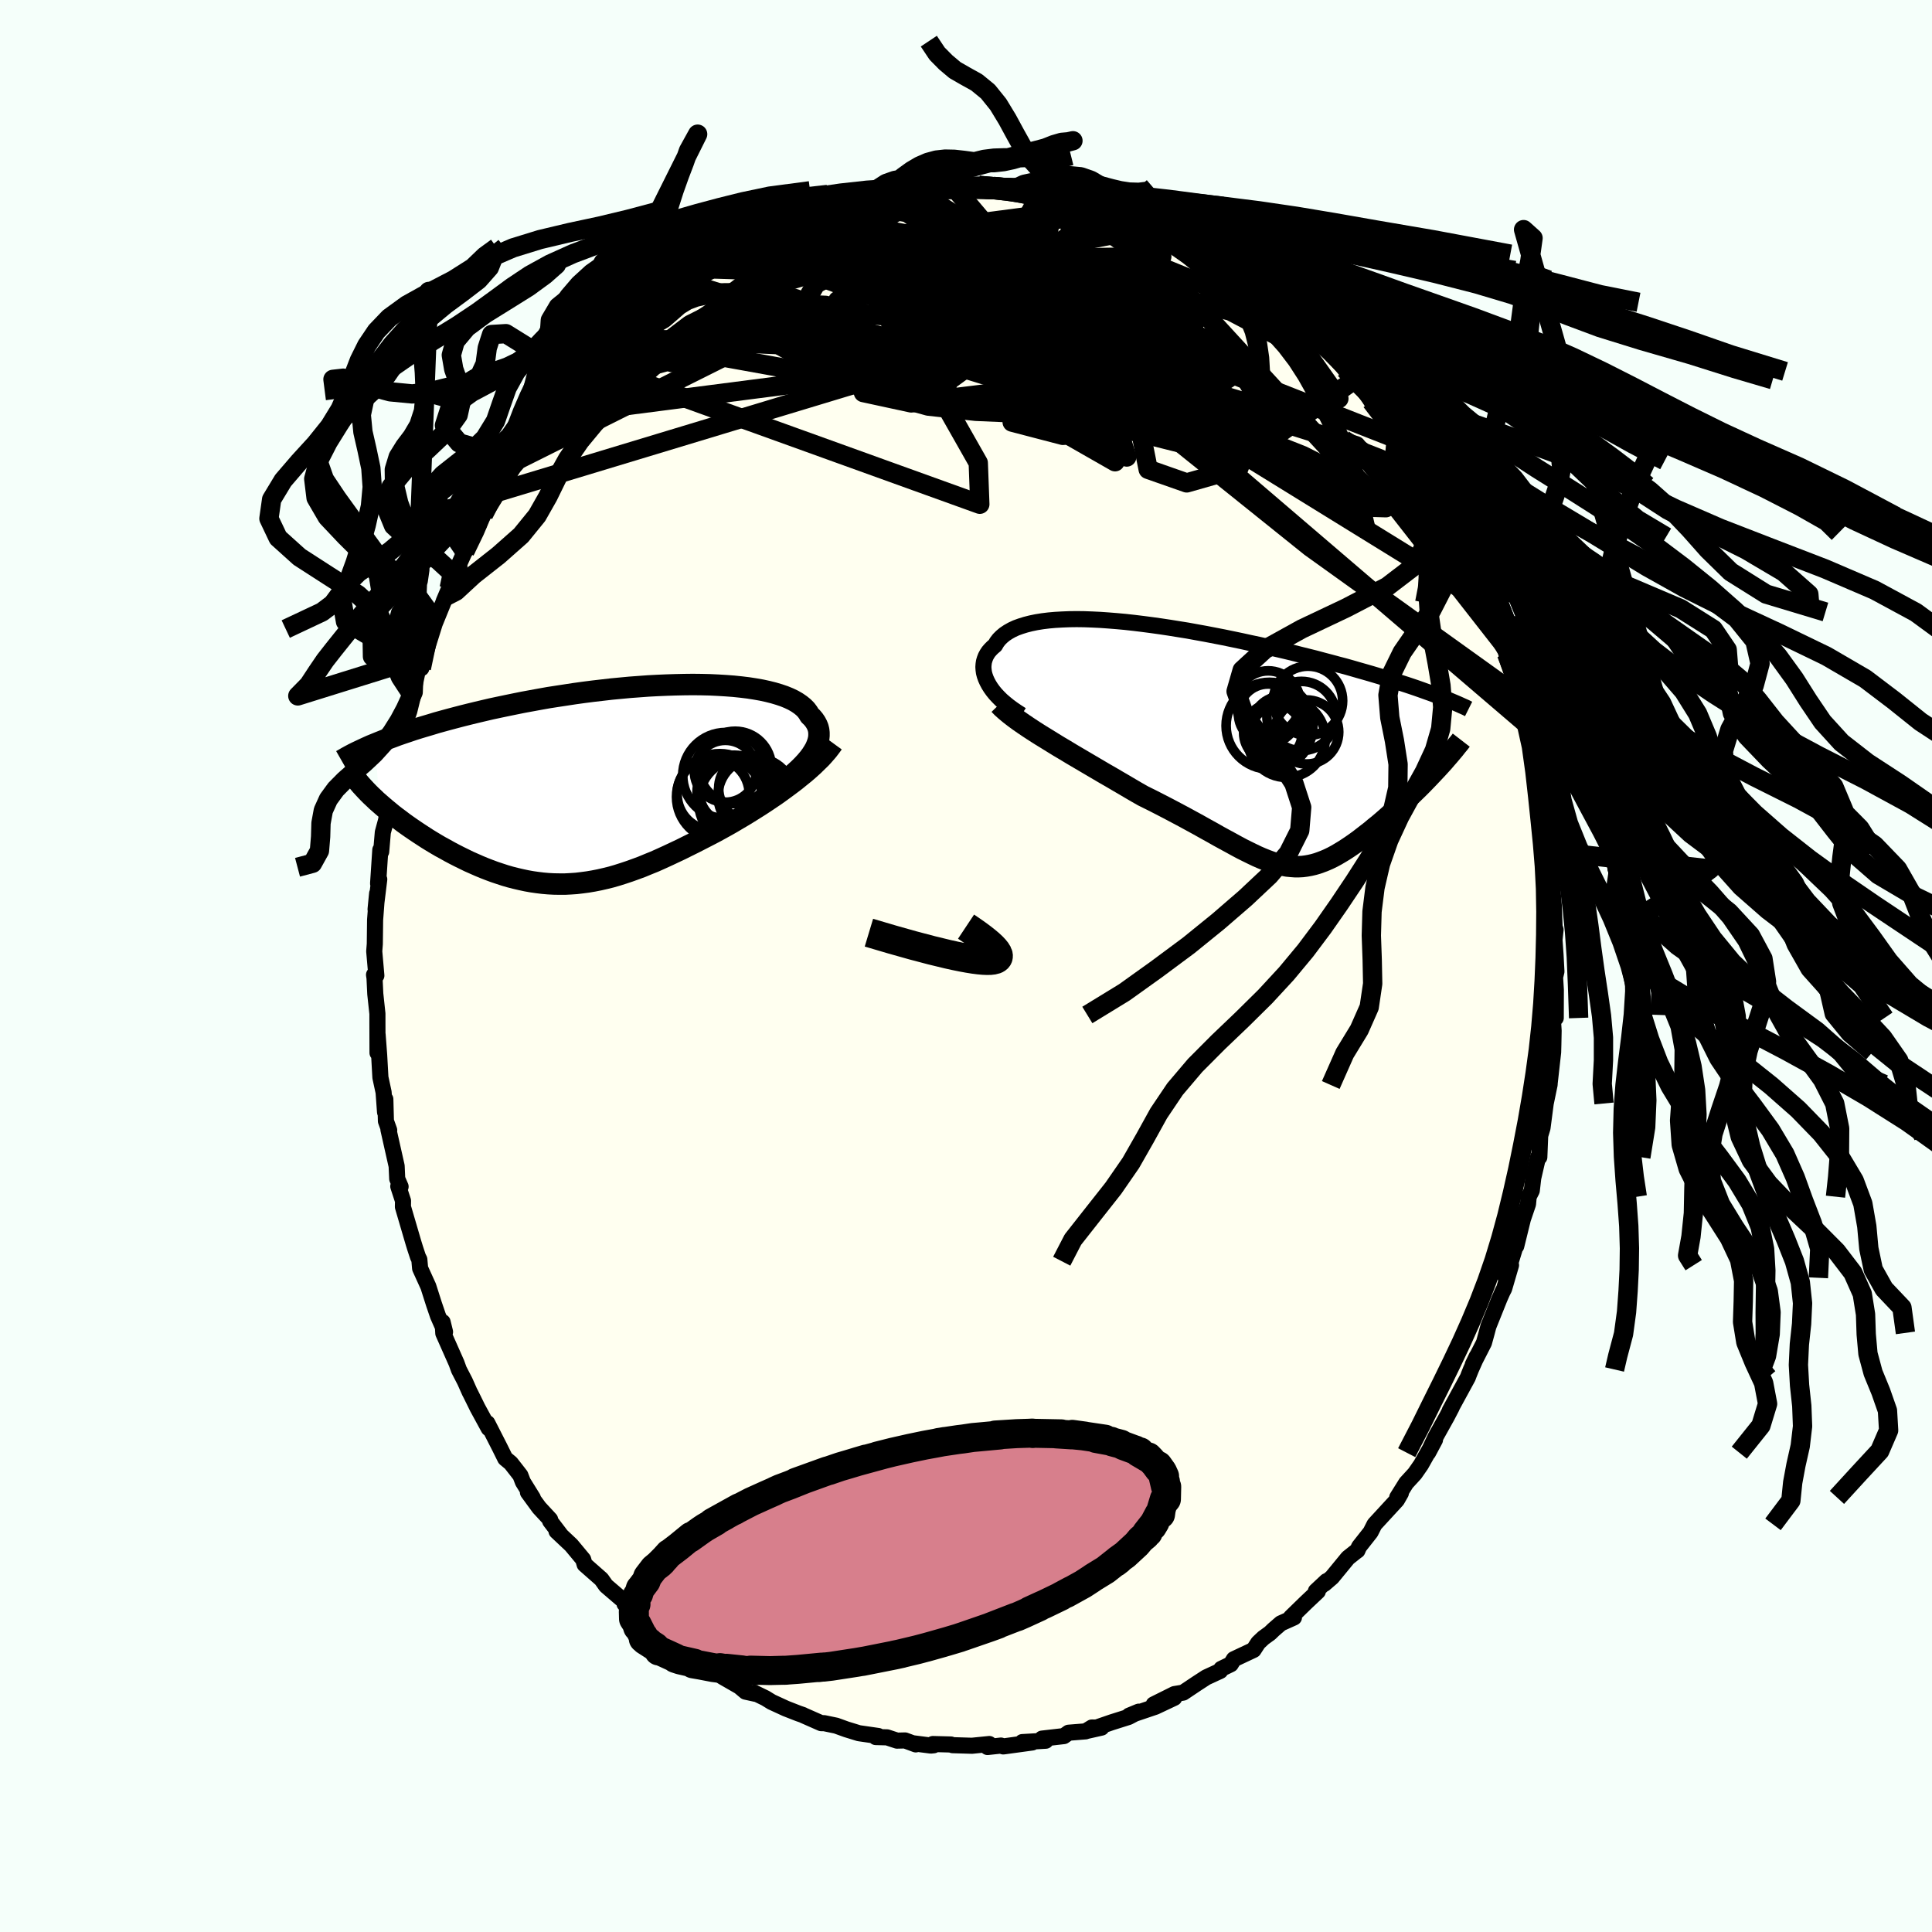 <svg xmlns="http://www.w3.org/2000/svg" width="500" height="500" viewBox="-100 -100 200 200"><defs><clipPath id="c"><path d="m20.77-2.78.26-.35.22-.35.19-.33.14-.33.11-.32.08-.32.03-.3v-.3l-.03-.28-.07-.28-.11-.27-.14-.26-.17-.25-.2-.24-.24-.23-.17-.29-.21-.28-.27-.27-.31-.25-.35-.24-.4-.23-.44-.21-.49-.2-.53-.18-.57-.17-.6-.15-.64-.14-.68-.12-.71-.11-.74-.09-.77-.08-.8-.06-.82-.05-.85-.04-.86-.02-.89-.01-.9.01-.91.02-.93.03-.93.04-.94.05-.95.07-.95.07-.96.09-.95.09-.95.11-.95.11-.94.12-.94.13-.92.14-.92.14-.9.14-.9.16-.87.16-.87.16-.84.17-.83.17-.81.17-.8.17-.77.18-.76.18-.74.18-.72.18-.69.18-.68.18-.66.18-.65.18-.62.19-.61.18-.6.18-.57.18-.56.19-.54.18-.52.18-.5.19-.49.18-.47.18-.45.18-.44.18.47 6.16.32.28.33.28.34.28.35.29.36.28.38.28.38.29.39.28.4.28.41.28.42.28.43.28.43.28.44.27.45.27.46.27.48.26.48.27.49.26.49.25.51.25.51.25.52.23.52.23.53.22.54.21.54.2.54.18.55.18.55.16.55.14.56.13.56.12.56.1.56.08.57.07.57.05.57.03.58.01h.58l.58-.03.59-.04.59-.07.6-.08.59-.1.61-.12.61-.14.61-.15.62-.18.63-.2.63-.21.64-.23.65-.24.65-.27.67-.27.67-.3.68-.31.68-.32.7-.33.7-.35.71-.35.72-.37.72-.37.73-.38.58-.32.58-.32.58-.33.57-.34.58-.34.57-.35.56-.35.57-.36.55-.36.55-.37.55-.37.53-.38.52-.38.51-.38.5-.38"/></clipPath><clipPath id="b"><path d="m-23.61-6.26-.17-.32-.14-.31-.11-.31-.08-.3-.04-.3-.02-.29.02-.29.04-.27.08-.27.1-.26.14-.26.16-.24.2-.23.22-.22.25-.21.18-.31.23-.3.27-.27.31-.26.36-.24.39-.22.43-.2.47-.17.51-.16.55-.14.58-.12.62-.1.65-.08.68-.06.71-.04.74-.03.76-.01.79.01.81.03.84.04.85.06.87.07.88.08.9.1.9.11.92.12.93.13.93.14.93.15.94.15.93.17.94.17.93.18.93.18.92.19.91.19.91.2.9.19.88.2.87.21.86.2.84.2.83.21.81.2.8.2.78.21.76.2.74.2.73.19.71.2.69.2.67.19.66.19.64.19.63.19.61.19.6.19.58.18.56.18.54.18.53.18.51.18.5.18.48.17.37 8.1-.32.34-.33.35-.34.35-.34.35-.35.35-.36.35-.36.35-.36.35-.37.35-.37.35-.37.34-.38.34-.38.34-.38.34-.38.33-.39.33-.4.32-.39.33-.4.31-.4.31-.4.31-.4.29-.4.28-.4.27-.4.26-.4.24-.39.23-.39.21-.39.19-.39.17-.39.15-.39.14-.38.11-.39.09-.39.07-.39.05-.39.02h-.39l-.4-.03-.41-.04-.41-.08-.43-.09-.43-.12-.44-.15-.46-.17-.47-.19-.48-.21-.5-.24-.53-.26-.54-.27-.56-.3-.58-.32-.61-.33-.64-.35-.65-.37-.69-.38-.71-.4-.75-.41-.77-.42-.79-.42-.83-.44-.85-.44-.88-.45-.91-.45-.65-.37-.65-.38-.66-.39-.67-.39-.68-.4-.68-.39-.68-.4-.68-.4-.68-.4-.68-.4-.68-.4-.66-.4-.66-.39-.65-.4-.63-.39"/></clipPath><filter id="a"><feTurbulence baseFrequency=".05" numOctaves="3" result="noise" type="noise"/><feDisplacementMap in="SourceGraphic" in2="noise" scale="2"/></filter></defs><rect width="100%" height="100%" x="-100" y="-100" fill="#F5FFFA"/><path fill="ivory" stroke="#000" stroke-linejoin="round" stroke-width="1.667" d="m61.12.57-.14.59.08 1.32-.01 2.9-.23-.31-.04.83.05.8-.03 1.5-.02.72-.38 3.4-.23.51.25-.58-.41 1.98-.33 2.53-.24.8-.09 2.23-.13-.01-.5 2.17-.15 1.3-.32.63-.07.76-.53 1.56-.69 2.8-.04-.11-.51 1.67-.55 1.72.56-1.31-.71 2.43-.18.35-.3.68-1.15 2.87-.18.68-.28 1.02-1.16 2.27.41-.85-.6 1.35-.22.55-.1.27-1.87 3.43.2-.33-.5.96-1.17 2.1-.77 1.63.71-1.33-1.45 2.58-.64.92-.89.97-.93 1.49.38-.45-.41.72-2.32 2.52-.41.81-1.19 1.51-.17.39-.11.07-.87.69-1.65 2.01-.79.68.22-.28-1.1 1.03.2.03-1.22 1.15-1.57 1.53.32.02-1.36.61-.76.66-.35.34-.7.51-.53.5-.48.74-2.04.96-.32.52-.99.48-.1.21-1.45.67-.97.63-1.42.95-.9.15-2.15 1.07 2.13-.68-1.95.92-2.72.92.99-.41-1.05.55-1.74.55-2.61.9 1.55-.35-1-.01-.65.4-1.76.14-.49.35-2.26.26.38.22-2.42.14 1.03.04-3 .41-.24-.09-1.39.15.18-.31-1.79.18-2.01-.06-.17-.07-1.87-.05.09.13-.3.03-1.79-.23.23.11-1.11-.41-.83.02-1.03-.34-1.17-.03.26-.11-2.01-.29-1.3-.4-1.05-.38-1.25-.26h-.3l-1.86-.82-.02-.02-.49-.17-1.28-.5-1.48-.68-.65-.4-1.15-.56.15.12-1.05-.23-.63-.53-1.74-1-1.26-.97h.01l-.97-.44-.04-.06-1.66-1.25-.09.06-1.04-.66-1.48-1.07-.93-1.04-.66-.58-2.04-1.55.77.64-.99-1.17-.15-.02-1.55-1.33-.47-.67-1.74-1.53-.15-.52-1.23-1.48-1.53-1.44.4.34-1.06-1.39v-.16l-1.14-1.23-1.16-1.59.51.59-1.03-1.66-.26-.68-.99-1.27-.58-.48-.57-1.15-1.28-2.51.14.54-1.16-2.13-.23-.47-.47-.95-.12-.23-.48-1.08-.62-1.2-.25-.69-1.37-3.09-.07-1.16.25 1.02-.73-1.66-.41-1.2-.59-1.85-.85-1.87-.08-.91-.14-.28-.29-.88-.17-.55-1.1-3.75.01-.62-.49-1.5.24.03-.35-.81-.06-1.32-.85-3.78.08.07-.34-.95-.06-2.26-.03 1.34-.15-2.06-.33-1.53-.13-2.32-.16-2.11-.01 1.88-.01-3.06v-.99l-.22-2.05-.08-1.65-.05-.33.24.08-.22-2.51.06-.76.03-2.49.15-1.98.06-.76-.16 1.64.38-3.1-.12.43.23-3.48.09.19.17-2.01.32-1.18.28-1.43.05-.95.21-.89.28-1.28.01-.45.39-1.95.5-1.61.15-1.23.55-1.57.38-1.55.02-.41.42-1.97.61-1.69-.18 1.17.71-2.47.74-2.36-.31.81 1.39-3.41.35-.84-.56 1.32 1.62-3.55-.73 1.11.56-1.08.73-1.62.01.03 1.22-2.66.88-1.47-.18.3.17-.45 1.11-1.83 1.22-1.91.11-.37.94-1.11.43-.89.66-1.08 1.03-1.25-.13.08.88-1.4 1.29-1.65.17-.17 1.83-2.27-.61 1.12.23-.41 1.59-2.08.42.02 2.28-2.68.51-.06-.1-.14-.43.21 1.74-1.54.9-.6 1.44-1.4.23-.22.84-.55 1.46-1.19.34-.33.68-.44 1.1-.89 1.63-.76.83-.83-.85.52 2.02-1.11.23-.12 1.46-.7 1.48-.72 1.1-.47.54-.29-.88.52 3.56-1.49-1.04.47.75-.39 1.87-.66.57-.16.29-.39 1.82-.43h-.35l1.79-.46 2.29-.2.65-.38-.25-.01 2.55-.28.88.05-1.03.09 2.47-.23.57-.02 1.18-.25.67.17-.34.12 2.5-.2 2.45.06-.99.04 2 .3.93-.03.02.14.56.01 1.52.12 1 .33.18-.13 1.09.26.23.05 2.22.52 1.93.51.01-.01.19.18 2.32.84-.99-.12 3.19.97-.66-.36 1.75 1.17-.47-.63 1.33.57.5.41 1.66.87 1.74 1.05 1.24.65.65.83.04-.11.25.32 1.91 1.15 1.38.73 1.07 1.06-.44-.2.66.55 1.58.96-.68-.41 2.61 2.43-.79-1.01.04.25 1.58 1.56 1.73 1.43.04.02 1.3 1.7.33.23 1.57 1.63-.9-.77 1.32 1.44.41.79 1.25 1.41.61.78.74 1.38.4.47.01-.3 1.43 1.98-.01.43 1.11 1.41.66 1.23-.06-.08 1.84 3.21.66 1.22-.67-.86L51-44.43l-.12-.39 1.03 2.23.89 2.37-.41-1.39 1.21 3.3.8 1.19-.14.47.58 1.41.7 1.79.41 1.12.02.44.5 1.48.19-.28.86 3.74-.2-.86.33 1.69.36 1.05.49 2.05.12-.11.39 2.27.23 1.7-.03-.61.34 1.32-.04.68.76 4.3-.01.05-.02 1.51.29 1.71.1.74.04.08-.11-.38.29 3.52.08 2.18.1.3-.11 1.06.11 1.58.09 1.69-.14.59" filter="url(#a)"/><path fill="#fff" d="m-23.61-6.26-.17-.32-.14-.31-.11-.31-.08-.3-.04-.3-.02-.29.02-.29.04-.27.08-.27.1-.26.14-.26.16-.24.2-.23.22-.22.25-.21.18-.31.23-.3.27-.27.31-.26.36-.24.39-.22.43-.2.47-.17.51-.16.55-.14.58-.12.62-.1.65-.08.68-.06.71-.04.74-.03.76-.01.79.01.81.03.84.04.85.06.87.07.88.08.9.1.9.11.92.12.93.13.93.14.93.15.94.15.93.17.94.17.93.18.93.18.92.19.91.19.91.2.9.19.88.2.87.21.86.2.84.2.83.21.81.2.8.2.78.21.76.2.74.2.73.19.71.2.69.2.67.19.66.19.64.19.63.19.61.19.6.19.58.18.56.18.54.18.53.18.51.18.5.18.48.17.37 8.1-.32.34-.33.35-.34.35-.34.35-.35.35-.36.35-.36.35-.36.35-.37.35-.37.35-.37.34-.38.34-.38.34-.38.34-.38.33-.39.33-.4.32-.39.33-.4.31-.4.31-.4.31-.4.29-.4.28-.4.27-.4.26-.4.24-.39.23-.39.21-.39.19-.39.17-.39.15-.39.14-.38.11-.39.09-.39.07-.39.05-.39.02h-.39l-.4-.03-.41-.04-.41-.08-.43-.09-.43-.12-.44-.15-.46-.17-.47-.19-.48-.21-.5-.24-.53-.26-.54-.27-.56-.3-.58-.32-.61-.33-.64-.35-.65-.37-.69-.38-.71-.4-.75-.41-.77-.42-.79-.42-.83-.44-.85-.44-.88-.45-.91-.45-.65-.37-.65-.38-.66-.39-.67-.39-.68-.4-.68-.39-.68-.4-.68-.4-.68-.4-.68-.4-.68-.4-.66-.4-.66-.39-.65-.4-.63-.39" filter="url(#a)" transform="translate(25.97 -22.86)"/><path fill="#fff" d="m20.77-2.78.26-.35.22-.35.19-.33.14-.33.11-.32.08-.32.03-.3v-.3l-.03-.28-.07-.28-.11-.27-.14-.26-.17-.25-.2-.24-.24-.23-.17-.29-.21-.28-.27-.27-.31-.25-.35-.24-.4-.23-.44-.21-.49-.2-.53-.18-.57-.17-.6-.15-.64-.14-.68-.12-.71-.11-.74-.09-.77-.08-.8-.06-.82-.05-.85-.04-.86-.02-.89-.01-.9.01-.91.02-.93.03-.93.04-.94.05-.95.07-.95.07-.96.09-.95.09-.95.11-.95.11-.94.12-.94.13-.92.14-.92.14-.9.14-.9.16-.87.16-.87.16-.84.17-.83.17-.81.17-.8.17-.77.18-.76.18-.74.18-.72.18-.69.18-.68.18-.66.18-.65.18-.62.19-.61.18-.6.18-.57.18-.56.19-.54.18-.52.18-.5.19-.49.18-.47.18-.45.18-.44.18.47 6.16.32.28.33.28.34.28.35.29.36.28.38.28.38.29.39.28.4.28.41.28.42.28.43.28.43.28.44.27.45.27.46.27.48.26.48.27.49.26.49.25.51.25.51.25.52.23.52.23.53.22.54.21.54.2.54.18.55.18.55.16.55.14.56.13.56.12.56.1.56.08.57.07.57.05.57.03.58.01h.58l.58-.03.59-.04.59-.07.6-.08.59-.1.61-.12.61-.14.61-.15.62-.18.63-.2.63-.21.64-.23.65-.24.65-.27.67-.27.67-.3.68-.31.68-.32.7-.33.7-.35.71-.35.72-.37.72-.37.73-.38.58-.32.58-.32.58-.33.57-.34.58-.34.57-.35.56-.35.57-.36.55-.36.55-.37.55-.37.53-.38.52-.38.51-.38.5-.38" filter="url(#a)" transform="translate(-37.02 -18.76)"/><g fill="none" stroke="#000" transform="translate(25.97 -22.86)"><path stroke-linejoin="round" stroke-width="1.667" d="m-20.23-3.13-.47-.3-.44-.3-.42-.31-.38-.31-.36-.31-.32-.32-.3-.32-.26-.32-.23-.32-.2-.32-.17-.32-.14-.31-.11-.31-.08-.3-.04-.3-.02-.29.02-.29.04-.27.08-.27.1-.26.14-.26.16-.24.2-.23.22-.22.25-.21.18-.31.23-.3.27-.27.31-.26.36-.24.39-.22.43-.2.47-.17.51-.16.55-.14.58-.12.62-.1.65-.08.68-.06.71-.04.74-.03.76-.01.79.01.81.03.84.04.85.06.87.07.88.08.9.1.9.11.92.12.93.13.93.14.93.15.94.15.93.17.94.17.93.18.93.18.92.19.91.19.91.2.9.19.88.2.87.21.86.2.84.2.83.21.81.2.8.2.78.21.76.2.74.2.73.19.71.2.69.2.67.19.66.19.64.19.63.19.61.19.6.19.58.18.56.18.54.18.53.18.51.18.5.18.48.17.46.17.44.17.43.17.42.16.4.17.38.16.37.16.35.16.34.15.32.16" filter="url(#a)"/><path stroke-linejoin="round" stroke-width="2.222" d="m-22.53-4.22.31.32.37.33.41.34.45.35.49.36.52.36.55.37.58.38.6.38.62.38.63.39.65.4.66.39.66.4.68.4.68.4.68.4.68.4.68.4.68.39.68.4.67.39.66.39.65.38.65.37.91.45.88.45.85.44.83.44.79.42.77.42.75.41.71.4.69.38.65.37.64.35.61.33.58.32.56.3.54.27.53.26.5.24.48.21.47.19.46.17.44.15.43.12.43.09.41.08.41.04.4.03h.39l.39-.02.39-.05.39-.07.39-.09.38-.11.39-.14.39-.15.39-.17.39-.19.39-.21.39-.23.4-.24.4-.26.4-.27.4-.28.4-.29.4-.31.4-.31.4-.31.39-.33.4-.32.39-.33.38-.33.38-.34.38-.34.38-.34.37-.34.37-.35.37-.35.36-.35.36-.35.36-.35.35-.35.34-.35.34-.35.33-.35.32-.34.32-.34.31-.34.3-.33.29-.34.28-.32.27-.32.27-.32.25-.32.25-.3.24-.31" filter="url(#a)"/><circle cx="5.313" cy="-4.38" r="3.316" clip-path="url(#b)" filter="url(#a)"/><circle cx="9.433" cy="-4.595" r="3.586" clip-path="url(#b)" filter="url(#a)"/><circle cx="8.758" cy="-3.02" r="3.584" clip-path="url(#b)" filter="url(#a)"/><circle cx="6.513" cy="-1.075" r="3.098" clip-path="url(#b)" filter="url(#a)"/><circle cx="5.313" cy="-3.255" r="3.08" clip-path="url(#b)" filter="url(#a)"/><circle cx="6.718" cy="-1.985" r="3.082" clip-path="url(#b)" filter="url(#a)"/><circle cx="5.803" cy="-1.285" r="3.032" clip-path="url(#b)" filter="url(#a)"/><circle cx="7.203" cy="-.685" r="4.024" clip-path="url(#b)" filter="url(#a)"/><circle cx="5.448" cy="-2.015" r="4.492" clip-path="url(#b)" filter="url(#a)"/><circle cx="9.298" cy="-1.365" r="3.316" clip-path="url(#b)" filter="url(#a)"/></g><g fill="none" stroke="#000" transform="translate(-37.02 -18.76)"><path stroke-linejoin="round" stroke-width="2.222" d="m16.07 1.09.64-.41.6-.4.57-.4.53-.4.49-.39.45-.39.41-.38.37-.37.34-.37.3-.36.26-.35.22-.35.19-.33.14-.33.11-.32.08-.32.03-.3v-.3l-.03-.28-.07-.28-.11-.27-.14-.26-.17-.25-.2-.24-.24-.23-.17-.29-.21-.28-.27-.27-.31-.25-.35-.24-.4-.23-.44-.21-.49-.2-.53-.18-.57-.17-.6-.15-.64-.14-.68-.12-.71-.11-.74-.09-.77-.08-.8-.06-.82-.05-.85-.04-.86-.02-.89-.01-.9.01-.91.02-.93.03-.93.04-.94.05-.95.07-.95.07-.96.09-.95.09-.95.11-.95.11-.94.12-.94.13-.92.14-.92.14-.9.14-.9.16-.87.16-.87.16-.84.17-.83.17-.81.17-.8.17-.77.18-.76.18-.74.18-.72.18-.69.18-.68.18-.66.18-.65.18-.62.19-.61.18-.6.18-.57.18-.56.19-.54.18-.52.18-.5.19-.49.18-.47.18-.45.18-.44.18-.42.17-.4.18-.39.18-.36.17-.36.17-.34.17-.32.17-.31.17-.29.17-.28.16" filter="url(#a)"/><path stroke-linejoin="round" stroke-width="2.222" d="m23.26-4.31-.27.37-.3.39-.33.38-.35.39-.39.38-.4.39-.43.39-.45.39-.47.38-.48.39-.5.38-.51.38-.52.38-.53.38-.55.37-.55.37-.55.36-.57.36-.56.35-.57.35-.58.34-.57.34-.58.33-.58.32-.58.32-.73.38-.72.37-.72.37-.71.35-.7.35-.7.33-.68.32-.68.31-.67.3-.67.27-.65.27-.65.24-.64.23-.63.21-.63.2-.62.18-.61.15-.61.14-.61.12-.59.1-.6.08-.59.07-.59.04-.58.03h-.58l-.58-.01-.57-.03-.57-.05-.57-.07-.56-.08-.56-.1-.56-.12-.56-.13-.55-.14-.55-.16-.55-.18-.54-.18-.54-.2-.54-.21-.53-.22-.52-.23-.52-.23-.51-.25-.51-.25-.49-.25-.49-.26-.48-.27-.48-.26-.46-.27-.45-.27-.44-.27-.43-.28-.43-.28-.42-.28-.41-.28-.4-.28-.39-.28-.38-.29-.38-.28-.36-.28-.35-.29-.34-.28-.33-.28-.32-.28-.31-.27-.29-.28-.29-.27-.27-.27-.26-.27-.25-.27-.24-.26-.22-.26-.22-.26-.2-.25" filter="url(#a)"/><circle cx="10.85" cy=".978" r="3.732" clip-path="url(#c)" filter="url(#a)"/><circle cx="13.03" cy=".793" r="3.856" clip-path="url(#c)" filter="url(#a)"/><circle cx="12.11" cy="-1.397" r="3.206" clip-path="url(#c)" filter="url(#a)"/><circle cx="14.845" cy=".378" r="3.428" clip-path="url(#c)" filter="url(#a)"/><circle cx="13.86" cy="1.748" r="4.522" clip-path="url(#c)" filter="url(#a)"/><circle cx="12.64" cy=".788" r="3.208" clip-path="url(#c)" filter="url(#a)"/><circle cx="15.27" cy="1.143" r="3.922" clip-path="url(#c)" filter="url(#a)"/><circle cx="11.53" cy="1.253" r="4.476" clip-path="url(#c)" filter="url(#a)"/><circle cx="12.155" cy="-.957" r="4.458" clip-path="url(#c)" filter="url(#a)"/><circle cx="13.125" cy="-1.792" r="3.752" clip-path="url(#c)" filter="url(#a)"/></g><g fill="none" stroke="#000" stroke-linejoin="round" stroke-width="2"><path d="M-39.03-62.39 1.43-47.8l-.16-4.28-3.46-6.1.53-4.38 4.37-2.15 5.95.11 5.99 1.98 5.73 2.87 4.91 2.45 2.28.9-2.56-1.12-7.73-2.83-9.75-3.61-6.5-3.57-1.08-3.6-1.74-4.75-3.92-4.52" filter="url(#a)"/><path d="M-1.49-80.9 8.76-68.79l-7.06.47-.44-.49 3.44.54 1.85.12-1.4-1.15-3.36-1.99-3.29-1.87-1.85-1.03-.1.03 1.01.86 1.06 1.32.6 1.38.87 1.22 2.67.98 4.72.82 3.73.79-2.31.42-7.87-2.38 13.65-9.71" filter="url(#a)"/><path d="m14.49-78.64-19.95 2.61-10.09 5.43-2.62 4.51 4.78 1.91 8.07-.03 7.75-.76 6.36-.48 5.17.4 3.86 1.22 1.77 1.51-.89 1.14-3.19.31-4.07-.69-3.35-1.55-1.69-2.12-.19-2.31.61-2.11.75-1.56.51-.7-.24.34-1.08 1.61 1.23 3.8 13.58 9.9 36.44 31.19" filter="url(#a)"/><path d="m-27.62-72.2 16.17.5 3.28.65 6.92-.97 8.65.29 7.43 2.43 4.8 3.61 2.35 3.42.8 2.33-.36.8-2.07-.91L16-62.63l-6.08-3.79-6.38-3.9-6.4-2.59-8.44-.14-12.56 3.74-20.55 13.78" filter="url(#a)"/><path d="m19.82-76.59.45 3.15-13.23.19-12.91 1.04-5.48 1.52 2.88 1.08 7.78.41 7.59-.05 3.61-.21-1.02-.07-3.28.56-1.97 1.83 1.79 3.28 5.78 4 8.68 3.54 11.05 3.01 12.37 4.98 11.63 14.88" filter="url(#a)"/><path d="m-8.51-79.87 11.5 8.81L0-69.87l1.13-1.43 2.4-.88 1.18.44.56 1.51 1.76 1.96 3.95 1.75 5.32.9 4.78-.18 2.52-.96-.2-1.02-2.31-.46-3.76.09-5.54-.34-8.4-2.01-10.46-3.47-6.66-2.8 8.02-3.63" filter="url(#a)"/><path d="m31.15-69.26 7.45 10.52-2.2-2.67-3.64-3.56-5.37-2.82-7.78-2.02-9.65-1.04-9.97.05-8.35.84-4.91 1.07-.47.86 3.69.59 6.18.54 6.26.59 4.14.52.98.25-1.71-.04-2.56-.05-.63.49 4.48 1.82 11.54 4.06 16.23 6.42 12.88 6.54 5.06 6.08" filter="url(#a)"/><path d="m-48.67-49 42.98-13 17.78-2.1 6.69-1.31 4.28-.19 2.81 1.1-.28 1.77-3.89 1.83-5.59 1.63-4.03 1.21-.03.41 3.67-.84 4.59-2.12 2.26-2.55-1.37-1.31-2.92 1.87 1.78 6.73 15.57 12.5 21.69 15.56" filter="url(#a)"/><path d="m31.81-68.71-3.92-1.47-3.39 1.7-1.19 2.73-1.21.9-3.19-1.16-4.83-1.86-4.9-1.45-3.65-.72-1.88-.19-.05.11 1.8.47 3.5 1.02 4.51 1.77 4.09 2.53 2.16 3.11-.22 3.42-1.17 3.43.59 2.96 3.99 1.4 5.4-1.54L30-56.06l-6.44-6.02-29.12-18.46" filter="url(#a)"/><path d="M-16.5-77.65 13-72.3l8.77 3.46-1.12 3.85-7.59 1.81L4.18-64l-5.51-2.38-.74-2.57 2.45-1.87 3.1-.82 2.18.23 1.1 1.1.6 1.74.21 2.02-.91 1.79-3.1.99-5.58-.2-6.96-1.28-6.55-1.74-4.91-1.4-3.64-.25-4.49 2.25-8.64 6.57-9.19 7.43" filter="url(#a)"/><path d="m-3.24-80.63-25.6 16.38-1.6 1.78 6-2.05 4.06-1.52.64-.15-.35.77.98 1.27 2.9 1.61 4.06 1.8 4.18 1.65 4.07 1.13 4.92.54 7.01.3 8.69.37 6.72-.24-1.07-2.8L10-66.56l-19.38-7.63-14.38-.31" filter="url(#a)"/><path d="M19.82-76.59 3.24-73.4l-6.45 4.63-3.96 2.8 1.79.12 4.81-1.85 3.35-2.38.28-1.52-1.31.24-.78 2.13.22 3.36-.35 3.36-2.77 2.02-5.36-.12-6.13-2.17-6.2-2.86-21.23 5.74" filter="url(#a)"/><path d="m-12.59-79.21 18.88 3.24 3.56 2.73-6.29 1.87-7.71 2.52-3.63 2.49 1.58 1.17 4.49-.41 4.28-1.03 2.45-.45 1.28.56 2.15 1.05 4.25.71 4.07-.3-2.25-2.27L3.86-72.9l3.97-7.27" filter="url(#a)"/><path d="M54.26-36.65 40.38-53.86 30.06-57.1 19.5-55.82l-9.47.89-5.25-1.37.87-2.55 5.27-1.92 5.4-.87 1.57-.91-3.71-2.12-7.71-3.11-8.1-2.58-1.9-.54 14.01 2.93 34.47 13.55" filter="url(#a)"/><path d="M-36.33-65.05 9.8-56.73l5.63 4.53-4.5-2.57-3.16-4.58-3.6-3.33-6.04-1.3-6.23.27-2.74.95 1.77.64 3.77-.49 3.06-1.73 2.97-1.91 4.49-.05-3.44 3.52-45.31 5.85" filter="url(#a)"/><path d="M-23.76-74.5 3.79-64.37l8.39 8.11 4.46 3.57-.55-1.79-2.4-4.31-.48-3.58 2.61-1.24 4.3.76 3.48 1.26.55.27-2.99-1.4-5.38-2.63-5.37-2.74-3.01-1.83.37-.6 2.89.11 3.31-.07 1.99-.72.55-.92-.19-.24-2.85.09L1.48-74.2l-22.3-1.72" filter="url(#a)"/><path d="m14.48-78.63-4.8-.65-.83 1.63-.77 3.82-1.93 5.19-.65 5.35 1.91 3.96L10.52-58l2.26-1.4.67-3.07-.11-3.2.49-2.08 2.09-.39 3.79 1.26 4.86 2.61 4.8 3.4 3.21 3.28-.13 1.86-4.78-.83-9.1-3.82-10.54-5.48-7.56-4.99-1.49-3.66 15.5-4.12" filter="url(#a)"/><path d="m34.57-66.49-16.2-6.59-1.8-1.26.28.19 1.99 1.45 2.28 1.79.01.83-3.17-.73-4.74-1.8-3.4-1.68.12-.18 3.79 2.36 5.16 5.14 1.52 6.54-9.32 4.09-23.15-3.92-11.7-14.24" filter="url(#a)"/><path d="m40.22-60.69-11.5 8.19-19.28-4.82-3.24-2.9 7.49.74L22-57.07l3.6 1.54-1.52-.78-4.33-2.99-4.71-4.01-4.01-3.7-3.59-2.43-4.03-.72-4.99 1.11-5.35 2.76-3.79 3.71.1 3.22 4.95 1.07 9.35-1.14 17.36 1.72L54.4-37.12" filter="url(#a)"/><path d="m14.49-78.64 23.54 25.61 5.43 5.59-2.6-.08-7.14-3.29-8.56-4.12-7.9-3.3-5.97-2.38-3.35-2.08-.92-2.18.14-2.22-.77-1.89-2.93-1.27-4.61-.59-4.04-.04-.57.4 4.75.99 9.52 2.05 11.15 3.21 7.92 3.12-.84.55-16.1-2.46-46.97-2.03" filter="url(#a)"/><path d="m-29.4-70.87 47.27 14.62 6.56-.65-2.76-3.25.51-.52 3.59 1.37 3.27.98 1.09-.53-1.07-1.78-2.45-2.15-3.32-1.78-4.07-1.11-5.03-.6-6.33-.45-7.33-.54-6.12-.29-.43 1.08 8.28 3.34 8.27 2.93-30.25-16.19" filter="url(#a)"/><path d="m-20.41-74.43.78-.38.55-.38.61-.42.69-.43.75-.39.78-.37.81-.36.82-.37.85-.37.89-.37.94-.37.99-.35 1.02-.34 1.03-.29 1-.25.96-.2.91-.14.87-.1.86-.08.87-.07.87-.07.8-.05.55-.03h.05l-4.4.07-1.56.44-.92.51-.95.43-1.08.31-1.08.23-1 .23-.88.34-.8.47-.76.58-.74.62-.73.61-.7.54-.76.49-.82.44-.17.3 10-5.87.51-.53.71-.67.83-.66.83-.6.83-.49.85-.37.88-.24.91-.1.94.02.99.11 1.03.14 1.06.1h1.05l.99-.11.93-.2.86-.25.84-.29.84-.32.87-.36.86-.34.79-.23.69-.06.49-.11-21.87 5.76 1.57-.71.97-.63.88-.31.88-.16.87-.1.86-.09.86-.09.88-.15.9-.25.94-.34.98-.39 1.03-.35 1.05-.26 1.04-.13.98-.03h.92l.85-.01.83-.04.82-.05.83-.04.82.02.75.04.68-.02.48-.12" filter="url(#a)"/><path d="M-19.18-76.68h.28l.92-.17.9-.01.87.02.86-.06.86-.19.87-.24.9-.24.95-.2 1.01-.15 1.04-.12 1.04-.08 1-.03.95.05.9.15.87.28.85.36.84.43.84.43.78.42.7.42.75.5 1.43.48-28.85 2.43 1.15-.74.69-.5.6-.41.7-.45.83-.52.93-.54.94-.53.9-.46.83-.38.77-.33.74-.3.74-.3.75-.3.81-.35.93-.4.83-.36-16.72 9.72-.73.44-.92.36-1.13.26-1.18.14-1.11.03h-1.03l-1.01.07-1.03.21-1.04.39-1.01.55-.93.66-.82.74-.76.78-.74.79-.82.75-.94.66-1.09.52-1.18.41-1.17.39-1.1.47-1 .62-.92.73-.99.53-1.35-.37M59.55-18.45l.53-1.07.74-1.08.45-1.27.48-1.49.83-1.73 1.08-1.86.98-1.82.61-1.66.2-1.48-.07-1.37-.08-1.37.09-1.48.33-1.63.48-1.78.5-1.88.48-2.01.63-2.24.94-2.61 1.19-2.98 1.39-3 1.44-1.17" filter="url(#a)"/><path d="m-35.92-65.25.28-.24 1.03-.38 1.24-.24 1.13-.34.94-.56.81-.7.78-.68.84-.51.91-.34.96-.21.95-.14.93-.1.91-.01.94.12 1 .23 1.06.2 1.05.06.97-.12.85-.08.8.25.99.56 2.02.09-24.5 6 .36-1.52.54-1.69.52-1.06.49-.68.51-.7.53-.97.54-1.26.57-1.36.66-1.2.76-.97.81-.86.76-1 .65-1.31.57-1.62.55-1.72.56-1.57.5-1.31.42-1.2.95-1.72-13.07 26.21-1.03-1.42-2.98-2.42-2.77-1.72-1.48.09-.45 1.4-.22 1.65-.56 1.21-1.02.64-1.3.33-1.38.33-1.48.37-1.79.22-2.29-.22-2.62-.7-2.25-.71-1.06.12.26 2.03" filter="url(#a)"/><path d="m-44.41-55.53 1.01-1.18 1.17-.7 1.16-.31 1.1-.08 1.01-.07.89-.32.77-.67.67-.92.61-1 .58-.93.59-.79.63-.64.72-.52.84-.38.96-.24 1.06-.11 1.08-.04 1.05-.04.98-.1.95-.12 1.02-.04 1.16.13 1.29.18 1.09-.16-24.38 12.19-.92.72-1.22.49-1.26.58-1.04.68-.81.77-.65.89-.57.99-.57 1.05-.59 1.01-.63.92-.63.8-.61.73-.6.7-.62.73-.7.77-.82.85-.9.95-.88 1.1-.74 1.26-.57 1.14-.55-.2 15.88-16.93-.77.88-.81.91-.95.88-.95.77-.87.71-.84.72-.92.69-1.08.61-1.2.51-1.21.44-1.09.45-.91.54-.78.63-.82.69-.98.7-1.14.71-1.18.82-1.02 1.01-.83 1.15-.81 1.09-1.1.83-1.55.73-2.21 1.04" filter="url(#a)"/><path d="m-36.61-66.52-.13.46-.69.86-.9 1.11-.88 1.09-.78.94-.66.8-.59.73-.6.75-.63.83-.67.89-.68.91-.64.91-.59.9-.53.96-.52 1.01-.54 1.05-.7 1.04-1.33 2.28-1 1.02-1.01.24-1.25.1-1.36.27-1.21.54-.93.76-.62.9-.43.96-.41.91-.48.86-.61.83-.71.85-.79.92-.86.98-.9 1.01-.91 1.02-.86 1.01-.82 1.01-.82 1.02-.84 1.05-.86 1.1-.83 1.22-.86 1.31-1.13 1.15L-56.2-32l-1.76-1.17-.95-1.95.37-1.4.75-1.15.65-1.1.43-1.09.17-1.17-.18-1.37-.53-1.65-.74-1.89-.73-1.98-.44-1.86-.02-1.61.4-1.31.67-1.08.78-1.03.69-1.17.48-1.47.18-1.84-.09-2.15-.18-2.21.07-1.94.52-1.62.05-2.62-1.62 41.49-.31.67-.49 1.07-.64 1.2-.76 1.21-.86 1.15-.97 1.07-1.02.96-1.04.89-1 .88-.92.93-.76 1.04-.53 1.17-.24 1.31-.04 1.41-.12 1.45-.72 1.3-1.55.41M55.97-31.89l.84-1.32 1.12-2.04.57-1.88-.02-1.58-.08-1.63.32-2 .79-2.4.98-2.55.81-2.4.36-1.97-.16-1.45-.57-1.07-.74-.94-.7-1.08-.54-1.38-.36-1.69-.23-1.9-.13-2.01.01-2.17.26-2.47.58-2.71.63-1.76" filter="url(#a)"/><path d="m54.84-35.24 2.96.03 1.92.23.9.68.57.93.6 1 .79.97.98.91 1.16.86 1.27.86 1.29.88 1.21.95 1.06 1 .91 1.04.79 1.05.7 1.12.65 1.31.62 1.59.53 1.85.41 1.77.9 1.37-17.34-61.39.98.88-.33 2.36-.44 2.27-.27 2.04-.28 2.12-.51 2.47-.74 2.79-.8 2.87-.64 2.67-.33 2.27.07 1.76.46 1.24.81.82 1.03.6.99.68.56 1.11-.22 1.8-1.03 2.47-1.32 2.7-.87 2.27-.13 1.5.13 1.3M39.09-54.48l1.17.73.93.6.89.35.8.31.7.44.64.6.64.75.62.86.6.98.61 1.07.71 1.06.91.83 1.05.44.9.2.74.83" filter="url(#a)"/><path d="m44.55-54.89-.06.84-.11 1.2.22 1.16.49 1.01.6.96.55 1.06.43 1.22.33 1.3.28 1.25.27 1.08.24.95.14.99v1.25l-.16 1.54-.28 1.46-.37.2M17-77.62l-1.25-2.05-.9-.49-.9-.57-1.01-.6-1.06-.37-1.04-.1-.96-.01L9-81.9l-.83-.3-.78-.56-.75-.83-.75-1.12-.77-1.38-.84-1.55-.94-1.55-1.07-1.33-1.16-.95-1.17-.65-1.08-.62-.95-.8-.9-.91-.86-1.29" filter="url(#a)"/><path d="m4.8-80.41.66-.25.57-.26.69-.15.8-.11.83-.11.85-.09.88-.03.96.06 1.04.15 1.05.22 1.01.26.94.25.89.21.92.14 1 .03 1.05-.13.43-.37m40.87 68.68 16.82 1.87-2.81 2.09-3.91 2.44-1.55 2.52.83 2.45 2.65 2.36 3.83 2.31 4.35 2.3 4.45 2.33 4.37 2.4 4.2 2.45 3.93 2.49 3.52 2.51 2.98 2.5 2.38 2.46 1.82 2.38 1.28 2.28.61 2.18-.32 2.11-1.4 2.12-1.89 2.13-.85 2.03 1.88 1.81 5.29 1.71" filter="url(#a)"/><path d="M-.82-80.73h2.1l2.1.12 2.36.19 2.42.26 2.34.33 2.28.4 2.39.5 2.62.57 2.81.65 2.82.71 2.63.77 2.33.85 2.07.92 2.01.98 2.14 1.03 2.47 1.08 2.84 1.11 3.15 1.14 3.31 1.18 3.3 1.24 3.17 1.31 3 1.39 2.94 1.47 3.07 1.57 3.38 1.63 3.82 1.71 4.29 1.77L78-54.03l4.88 1.87 4.88 1.92 4.65 1.96 4.34 1.99 4.28 1.99 4.83 2.01 5.76 2.16 5.85 2.47 4.03 2.42" filter="url(#a)"/><path d="m-3.24-80.63 1.52-.1 1.85.04 2.02.1 1.97.14 1.96.19 2.07.24 2.23.31 2.33.39 2.4.46 2.44.54 2.56.63 2.74.72 2.97.81 3.15.91 3.24 1.01 3.27 1.07 3.26 1.13 3.28 1.16 3.36 1.21 3.49 1.23 3.59 1.27 3.58 1.33 3.48 1.38 3.31 1.45 3.13 1.5 3.02 1.53 3 1.56 3.04 1.56 3.21 1.59 3.66 1.69 4.34 1.91 4.76 2.32 5.28 2.81" filter="url(#a)"/><path d="m-3.24-80.63 1.55-.1 1.9.04 2.12.1 2.1.14 2.09.19 2.16.24 2.31.31 2.46.39 2.59.46 2.64.53 2.66.63 2.62.71 2.55.81 2.47.91 2.46 1 2.51 1.08 2.65 1.12 2.78 1.17 2.88 1.2 2.84 1.23 2.7 1.26 2.54 1.32 2.46 1.38 2.55 1.45 2.81 1.5 3.21 1.54 3.69 1.55 4.19 1.55 4.6 1.54 4.51 1.59 3.73 1.8 3.48 2.32" filter="url(#a)"/><path d="m-7.86-80.25 1.54-.17 1.28-.09 1.7-.07 2.14-.04 2.42.02 2.51.09 2.49.16 2.45.23 2.45.3 2.5.38 2.57.46 2.66.53 2.79.61 2.95.68 3.19.73 3.51.81 3.9.88 4.28.96 4.56 1.02 4.59 1.07 4.26 1.09 3.65 1.09 3.02 1.08 2.8 1.12 3.27 1.22 4.32 1.34L75-63.29l4.6 1.45 3.91 1.15" filter="url(#a)"/><path d="m-8.51-79.87.02-.32 2.08-.22 2.19-.14 2.12-.06 2.17.01 2.22.07 2.22.12 2.15.18 2.06.24 2.02.3 2.05.37 2.16.45 2.3.52 2.43.61 2.54.7 2.62.79 2.66.9 2.73.98 2.81 1.07 2.91 1.11 3 1.16 3.1 1.19 3.16 1.22 3.24 1.25 3.34 1.3 3.46 1.37 3.54 1.44 3.51 1.53 3.34 1.56 3.15 1.58 3.27 1.71 3.75 1.99" filter="url(#a)"/><path d="m-10.8-79.67 2.47-.43 1.87-.24 1.74-.13 1.79-.09 1.85-.03 1.89.02 1.88.09 1.86.17 1.86.24 1.86.31 1.88.39 1.89.47 1.88.55 1.87.62 1.85.68 1.81.76 1.78.83 1.76.9 1.73.96 1.7 1.02 1.66 1.06 1.61 1.1 1.54 1.12 1.5 1.16 1.45 1.21 1.44 1.29 1.43 1.36 1.45 1.46 1.45 1.55 1.45 1.63 1.45 1.71 1.45 1.76 1.42 1.79 1.36 1.8 1.29 1.86 1.34 2.16 1.86 3.24" filter="url(#a)"/><path d="m-10.8-79.67 2.39-.43 1.88-.24 1.76-.13 1.85-.09 1.94-.03 2.02.02 2.04.09 2.05.17 2.06.23 2.08.31 2.13.39 2.21.47 2.27.55 2.32.61 2.37.69 2.42.76 2.47.82 2.5.9 2.5.96 2.43 1.02 2.32 1.06 2.15 1.09 2.01 1.12 1.91 1.16 1.91 1.2 1.99 1.27 2.14 1.36 2.37 1.46 2.65 1.54 2.94 1.64 3.16 1.71 3.16 1.77 2.84 1.79 2.39 1.73 2.11 1.61 1.56 1.34" filter="url(#a)"/><path d="m-14.06-78.78 2-.46 2.23-.45 2.09-.35 1.96-.26 1.87-.18 1.85-.09 1.86-.01 1.85.04 1.83.1 1.78.15 1.73.2 1.73.27 1.74.33 1.77.4 1.78.47 1.78.52 1.8.59 1.86.67 2 .82 2.21 1.03 2.45 1.31 2.35 1.47" filter="url(#a)"/><path d="m-17.54-77.18 1.97-.84 1.54-.63 1.55-.52 1.67-.43 1.84-.36 2.01-.26 2.14-.18 2.21-.1 2.25-.02 2.26.04 2.23.11 2.22.16 2.22.23 2.26.28 2.31.36 2.38.43 2.45.5 2.51.59 2.6.67 2.68.77 2.77.87 2.85.98 2.89 1.05 2.88 1.12 2.82 1.16 2.71 1.18 2.55 1.2 2.45 1.21 2.55 1.22 2.96 1.27 3.42 1.53 3.37 1.81" filter="url(#a)"/><path d="m-17.54-77.18 2.62-.84 2.23-.63 1.92-.52 1.81-.44 1.78-.35 1.77-.26 1.76-.18 1.72-.09 1.68-.02 1.64.04 1.57.11 1.5.17 1.39.22 1.3.3 1.19.36 1.13.43 1.1.51 1.12.6 1.19.68 1.28.78 1.36.88 1.41.98 1.4 1.05 1.32 1.11 1.17 1.16.97 1.19.7 1.2.38 1.24.05 1.28-.2 1.35-.2 1.47.05 1.58.26 1.51-.03 1.06" filter="url(#a)"/><path d="m-16.5-77.65.48-.23 1.5-.52 1.78-.56 1.86-.49 1.9-.4 1.9-.28 1.91-.2 1.93-.12 1.94-.06 1.96.02 1.96.08 1.96.15 1.97.22 1.98.3 2.01.37 2.03.46 2.07.52 2.08.61 2.08.67 2.06.74 2.02.81 1.96.89 1.91.95 1.85 1.01 1.81 1.06 1.8 1.09L34-69.45l1.8 1.13 1.81 1.18 1.8 1.25 1.75 1.34 1.7 1.44 1.65 1.53 1.64 1.62 1.73 1.75 1.92 1.89 2.01 1.9" filter="url(#a)"/><path d="m-16.5-77.65.63-.22 1.57-.52 1.88-.56 1.98-.5 1.95-.39 1.86-.29 1.77-.21 1.71-.13 1.66-.06 1.64.01 1.62.06 1.6.14 1.59.2 1.53.28 1.47.36 1.38.43 1.28.51 1.2.58 1.13.65 1.11.71 1.09.77 1.05.85.94.94.76 1.05.58 1.12.47 1.16.43 1.09.2.88-.27.58" filter="url(#a)"/><path d="m-20.06-76.16-2.08-.95 2.98-.79 3.27-.65 2.69-.54 2.21-.45 1.99-.37 1.97-.28 2.08-.2 2.24-.12 2.42-.04 2.56.03 2.7.08 2.86.14 3.07.18 3.34.25 3.62.32 3.81.39 3.81.46 3.61.51 3.44.55 3.58.58 4.27.65 5.28.8" filter="url(#a)"/><path d="m-20.82-75.92 1.66-.73 1.29-.61 1.14-.55 1.39-.55 1.7-.53 1.94-.47 2.03-.4 2.03-.31 2.05-.22 2.09-.14 2.19-.08 2.29-.01 2.39.05 2.48.12 2.58.19 2.69.26 2.81.33 2.92.41 2.96.5 2.96.57 2.92.64 2.93.68 3.13.71 3.55.78 4.05.92 4.15 1.07 3.55.97" filter="url(#a)"/><path d="m-23.76-74.5-.31-1.15-.06-.85 1.2-.68 2.03-.6 2.37-.56 2.38-.52 2.26-.47 2.14-.39 2.13-.31 2.2-.23 2.37-.14 2.52-.08 2.67-.01 2.79.06 2.86.12 2.95.2 3.04.27 3.17.34 3.32.43 3.49.5 3.65.57 3.77.64 3.91.7 4.09.77 4.36.84 4.7.93 4.98 1.06 5.05 1.15 4.87 1.23 4.51 1.18 3.97.79" filter="url(#a)"/><path d="m-26.01-73.27 2.16-1.2 2.07-1.06 1.68-.87 1.22-.72.94-.63.96-.57 1.23-.52 1.63-.46 1.98-.39 2.23-.31 2.4-.22 2.48-.15 2.52-.07 2.54-.01 2.59.07 2.66.14 2.77.2 2.95.28 3.14.36 3.35.44 3.53.51 3.67.58 3.79.66 3.9.72 4.02.8 4.14.87 4.22.95 4.18 1.02 3.98 1.06 3.69 1.1 3.42 1.08 3.31 1.08 3.44 1.11 3.76 1.2 4.14 1.38 4.48 1.56 5.63 1.73" filter="url(#a)"/><path d="m-25.99-72.96.57-.61 1.24-.92 1.58-.95 1.7-.85 1.65-.73 1.61-.64 1.64-.58 1.76-.54 1.9-.48 2.01-.41 2.04-.34 2.06-.25 2.07-.17 2.11-.11 2.16-.04 2.2.03 2.23.08 2.21.16 2.2.21 2.25.27 2.44.32 2.76.4 3.03.47" filter="url(#a)"/><path d="m-27.62-72.2 1.88-1.21 1.56-.9 1.36-.77 1.16-.71 1.06-.67 1.07-.65 1.22-.64 1.46-.6 1.76-.54 2.09-.48 2.32-.4 2.47-.31 2.51-.23 2.52-.15 2.55-.07h2.58l2.66.07 2.7.11 2.75.17 2.79.22 2.88.29 3.01.39 3.13.46 3.17.51 3.63.57" filter="url(#a)"/><path d="m-32.04-68.8 1.79-1.41 1.63-1.16 1.6-1.06 1.64-1.01 1.69-.96 1.73-.91 1.71-.84 1.67-.75 1.67-.67 1.69-.6 1.75-.54 1.81-.48 1.87-.4 1.92-.33 1.96-.24 2-.17 2.04-.1 2.06-.03 2.09.05 2.1.11 2.11.18 2.14.25 2.17.33 2.21.41 2.24.49 2.23.57 2.19.63 2.15.69 2.12.73 2.21.81 2.37.92 2.5 1.05 2.39 1.14 2.26 1.25" filter="url(#a)"/><path d="m-33.71-67.18 1.68-1.54 1.59-1.36 1.37-1.19 1.3-1.09 1.37-1.03 1.52-.97 1.66-.91 1.74-.83 1.8-.76 1.83-.67 1.87-.61 1.9-.55 1.95-.47 1.98-.41 2.01-.33 2.04-.25 2.07-.17 2.1-.1 2.12-.03 2.15.04 2.17.11 2.17.18 2.2.25 2.22.33 2.26.41 2.29.49 2.29.57 2.26.63 2.22.68 2.2.74 2.25.81 2.38.92 2.49 1.05 2.41 1.14 2.54 1.25" filter="url(#a)"/><path d="m-34.61-66.58 1.7-1.56 1.43-1.29 1.49-1.24 1.51-1.19 1.48-1.09 1.49-.98 1.48-.86 1.48-.77 1.46-.72 1.49-.67 1.55-.65 1.67-.62 1.81-.57 1.96-.51 2.08-.44 2.16-.36 2.21-.27 2.24-.19 2.31-.09 2.57-.02 2.99.07 2.58.19" filter="url(#a)"/><path d="m-34.61-66.58 1.6-1.58.95-1.31.93-1.25 1.07-1.2 1.22-1.09 1.42-.97 1.65-.87 1.86-.78 2.01-.72 2.09-.68 2.11-.63 2.09-.6 2.09-.54 2.09-.47 2.11-.4 2.13-.32 2.15-.23 2.17-.15 2.18-.08h2.18l2.17.06 2.15.12 2.15.19 2.16.24 2.22.32 2.28.38 2.31.45 2.34.51 2.35.57 2.42.64 2.68.77 3.25 1.01 4.5 1.5" filter="url(#a)"/><path d="m-34.61-66.58 1.85-1.58 1.48-1.31 1.09-1.25.57-1.2.22-1.09.28-.97.68-.87 1.26-.78 1.81-.72 2.19-.68 2.39-.63 2.43-.6 2.4-.54 2.38-.47 2.39-.4 2.45-.32 2.54-.23 2.66-.15 2.76-.08h2.85l2.93.06 3.04.12 3.18.19 3.38.24 3.66.32 3.93.38 4.08.45 4.05.51 3.88.57 3.83.64 4.39.77 5.9 1.01 8.03 1.5" filter="url(#a)"/><path d="m-35.92-65.25 1.46-1.43 1.54-1.4 1.51-1.33 1.49-1.26 1.46-1.19 1.4-1.09 1.33-.97 1.29-.88 1.28-.79 1.33-.74 1.42-.68 1.54-.64 1.68-.59 1.85-.54 2.01-.47 2.19-.39 2.36-.32 2.51-.23 2.63-.15 2.71-.08h2.76l2.76.06 2.78.13 2.8.19 2.87.25 3.01.32 3.19.39 3.41.46 3.64.53 3.9.6 4.19.71 4.51.83 4.79 1 4.85 1.15 4.48 1.14 3.77.66" filter="url(#a)"/><path d="m-35.82-65.11-1.33-.65 1.53-1.32 2.06-1.43 2.01-1.35 1.81-1.24 1.57-1.13 1.39-1.05 1.32-.98 1.37-.91 1.48-.84 1.63-.77 1.78-.69 1.9-.62 2-.55 2.09-.48 2.15-.42 2.2-.33 2.23-.26 2.25-.18 2.28-.11 2.28-.04 2.3.03 2.3.1 2.32.17 2.36.24 2.41.32 2.49.4 2.58.49 2.65.56 2.73.64 2.77.67 2.78.7 2.8.74 3.05.96 3.99 1.4" filter="url(#a)"/><path d="m-36.33-65.05-2.98-.61-1.35-1.11 1.01-1.26 1.06-1.27.38-1.25.13-1.18.53-1.1 1.22-.98 1.85-.89 2.25-.8 2.45-.73 2.53-.69 2.55-.65 2.57-.62 2.64-.57 2.75-.51 2.86-.44 2.96-.36 3.01-.27 3.03-.18 3.14-.1 3.4-.01 3.76.06 3.72.12 2.82.15" filter="url(#a)"/><path d="m-40.85-59.9 1.57-2.26.99-1.76.66-1.43.9-1.31 1.35-1.29 1.65-1.26 1.74-1.24 1.7-1.17 1.59-1.1 1.51-1 1.44-.9 1.44-.81 1.47-.75 1.55-.7 1.68-.66 1.84-.62 1.99-.57 2.14-.52 2.26-.44 2.34-.36 2.4-.28 2.44-.19 2.56-.1 2.75-.01 2.94.06 2.72.12 1.75.15" filter="url(#a)"/><path d="m-40.85-59.9-.29-2.25 1.72-1.76 1.48-1.42 1.24-1.31 1.3-1.28 1.5-1.26 1.71-1.23 1.86-1.18 1.9-1.1 1.87-1.01 1.81-.9 1.74-.81 1.69-.75 1.66-.69 1.68-.67 1.73-.63 1.84-.59 1.95-.53 2.08-.46 2.15-.38 2.14-.3 2-.2 1.67-.1.94.1" filter="url(#a)"/><path d="m-40.85-59.9 1.59-2.25 1.07-1.76.69-1.42.6-1.3.65-1.28.78-1.26.92-1.23 1.06-1.18 1.23-1.1 1.44-1.01 1.7-.9 1.92-.81 2.05-.75 2.07-.69 2.03-.66 1.98-.64 2.03-.6 2.18-.54 2.39-.47 2.58-.39 2.68-.3 2.63-.23 2.43-.23" filter="url(#a)"/><path d="m-40.24-61.02-.75-.26-.82-1.24-.82-1.45-.49-1.45.09-1.43.82-1.39 1.63-1.32 2.35-1.24 2.8-1.16 2.85-1.07 2.58-1.01 2.13-.94 1.68-.87 1.34-.79 1.24-.71 1.38-.65 1.75-.59 2.21-.54 2.57-.48 2.74-.4 2.72-.3 2.72-.18 2.91-.13 3.12-.11" filter="url(#a)"/><path d="m-43.53-56.93 1.23-1.65.59-1.73.02-1.74.12-1.63.65-1.49 1.03-1.38 1.08-1.33.94-1.28.92-1.23 1.15-1.17 1.56-1.09 2.01-1 2.33-.92 2.46-.83 2.42-.76 2.29-.71 2.15-.66 2.08-.61 2.07-.56 2.16-.5 2.28-.43 2.43-.34 2.58-.27 2.71-.18 2.85-.09 2.98-.03 3.08.05 3.13.1 3.12.15 3.1.19 3.22.26 3.74.42 5.65.74" filter="url(#a)"/><path d="m-43.53-56.93 1.34-1.63 1.37-1.7 1.28-1.74.9-1.62.39-1.48.03-1.37.02-1.31.4-1.28.99-1.23 1.5-1.19 1.78-1.11 1.8-1.01 1.67-.92 1.53-.83 1.48-.75 1.55-.7 1.73-.67 2-.65 2.32-.6 2.66-.56 2.93-.48 3.05-.4 3.01-.29 2.5-.18" filter="url(#a)"/><path d="m-44.41-55.53 1.76-2.5 1.32-1.71 1.24-1.39 1.3-1.37 1.37-1.4 1.43-1.42 1.48-1.41 1.53-1.38 1.54-1.33 1.55-1.25 1.57-1.17 1.63-1.09 1.72-1.02 1.8-.95 1.84-.88 1.82-.8 1.78-.72 1.74-.65 1.76-.6 1.84-.55 1.91-.5 1.93-.42 1.81-.29 1.67-.17 2.19-.15" filter="url(#a)"/><path d="m-45.31-54.36 1.01-1.68.79-1.9.72-1.66.87-1.48 1.17-1.43 1.49-1.43 1.7-1.43 1.81-1.42 1.81-1.37 1.77-1.32 1.7-1.25 1.65-1.17 1.64-1.09 1.67-1.01 1.72-.94 1.78-.87 1.81-.79 1.83-.71 1.85-.65 1.87-.58 1.92-.51 1.97-.44 2.01-.36 2.05-.29 2.09-.21 2.11-.13 2.13-.06 2.15.01 2.14.07 2.12.14 2.1.21 2.09.27 2.16.33 2.32.39 2.44.48" filter="url(#a)"/><path d="m-46.4-52.39-6.07-1.76-1.52-1.82.58-1.8 2.26-1.63 2.82-1.5 2.38-1.43 1.57-1.41.95-1.42.7-1.41.73-1.38.89-1.34 1.08-1.26 1.29-1.18 1.57-1.1 1.85-1.04 2.08-.97 2.18-.91 2.17-.82 2.11-.72 2.08-.63 2.06-.59 1.98-.61 1.75-.55" filter="url(#a)"/><path d="m-49.78-47.17 1.79-2.88 1.27-2.13 1.17-1.89 1.25-1.83 1.33-1.75 1.36-1.64 1.36-1.55 1.37-1.48 1.39-1.46 1.45-1.43 1.51-1.41 1.57-1.37 1.61-1.33 1.63-1.25 1.65-1.18 1.67-1.11 1.69-1.03 1.72-.96 1.75-.88 1.77-.81 1.79-.73 1.81-.66 1.85-.6 1.88-.53 1.9-.47 1.91-.38 1.9-.31 1.9-.21 1.92-.15 1.97-.08 2.05-.03 2.15.06 2.57.19" filter="url(#a)"/><path d="m-49.95-46.72 1.11-2.19 1.2-2.1 1.12-1.99 1.08-1.87 1.13-1.78 1.19-1.72 1.25-1.69 1.31-1.65 1.39-1.58 1.47-1.51 1.55-1.43 1.62-1.37 1.67-1.31 1.71-1.24 1.73-1.19 1.72-1.11 1.7-1.02 1.67-.94 1.65-.86 1.64-.78 1.66-.72 1.72-.68 1.81-.63 1.92-.59 2.02-.53 2.09-.46 2.11-.38 2.1-.29 2.04-.2 2.05-.11 2.22-.03 2.53.07 2.21.19" filter="url(#a)"/><path d="m-50.65-45.55.51-1.49.46-1.88.62-1.97.98-1.94 1.26-1.85 1.36-1.77 1.3-1.72 1.16-1.69 1.02-1.65.94-1.59.96-1.51 1.04-1.43 1.18-1.36 1.32-1.31 1.42-1.27 1.43-1.22 1.42-1.16 1.4-1.08 1.4-.96 1.48-.84 1.62-.72 1.86-.66 2.17-.7 2.37-.91" filter="url(#a)"/><path d="m-50.65-45.55-4.23-1.52.31-1.91 2.61-1.99 2.72-1.96 2-1.87 1.25-1.79.74-1.74.49-1.7.43-1.65.5-1.58.74-1.51 1.07-1.44 1.44-1.37 1.76-1.31 1.98-1.25 2.05-1.18 2.03-1.11 1.94-1.02 1.83-.94 1.74-.86 1.69-.79 1.73-.73 1.83-.67 2.01-.63 2.21-.58 2.43-.52 2.62-.45 2.72-.37 2.77-.28 2.78-.2 2.83-.11 2.95-.02 3.08.05 3.06.11 2.79.14 2.83.13" filter="url(#a)"/><path d="m-51.87-42.89.76-2.89 1.22-2.15 1.1-2.02.85-1.95.69-1.89.65-1.82.67-1.74.71-1.64.75-1.55.74-1.49.72-1.44.75-1.43.87-1.42 1.07-1.4 1.32-1.36 1.51-1.29 1.65-1.2 1.73-1.12 1.85-1.05 2-1.02 2.12-1.01 2.23-.97 2.81-.91" filter="url(#a)"/><path d="m-51.88-42.92 1.03-2.13.8-1.89.6-1.93.63-1.95.89-1.92 1.17-1.86 1.33-1.78 1.39-1.73 1.4-1.69 1.4-1.65 1.41-1.59 1.4-1.52 1.36-1.44 1.31-1.37 1.28-1.32 1.3-1.27 1.37-1.22 1.46-1.17 1.56-1.07 1.63-.97 1.68-.84 1.71-.73 1.76-.65 1.92-.71 2.32-.91" filter="url(#a)"/><path d="m-51.88-42.92-1.47-2.14-2.29-1.9-.31-1.93 1.8-1.97 2.43-1.92 1.92-1.86 1.1-1.79.6-1.74.6-1.69.91-1.65 1.31-1.59 1.57-1.51 1.63-1.45 1.56-1.37 1.45-1.32 1.37-1.26 1.32-1.21 1.28-1.14 1.2-1.05 1.11-.96 1.05-.85 1.11-.77 1.34-.71 1.74-.69 2.19-.68 2.62-.64 3.22-.58 5.21-.58" filter="url(#a)"/><path d="m-53.5-39.1.33-1.55-1.48-1.36-2.53-1.67-2.08-1.91-.82-2 .56-2.01 1.63-1.96 2.13-1.9 1.94-1.84 1.25-1.75.37-1.67-.3-1.57-.53-1.5-.25-1.45.4-1.43 1.2-1.43 1.92-1.42 2.29-1.42 2.16-1.35 1.7-1.24 1.2-1.06.26-.68m-11.7 35.01 1.05-.54 1.82-1.68 2.58-2.03 2.34-2.07 1.66-2.04 1.13-1.99.96-1.96 1.07-1.92 1.28-1.86 1.49-1.8 1.65-1.75 1.75-1.71 1.8-1.66 1.79-1.61 1.7-1.53 1.57-1.45 1.45-1.38 1.4-1.33 1.46-1.29 1.61-1.25 1.76-1.19 1.83-1.11 1.8-1 1.71-.86 1.6-.67.88-.22" filter="url(#a)"/><path d="m-56.38-30.83.77-3.67-.11-2.31-1.33-1.84-1.99-1.84-1.84-1.94-1.45-1.99-1.34-2.01-1.44-1.99-1.31-1.96-.67-1.92.38-1.86 1.38-1.81 1.93-1.76 1.9-1.72 1.52-1.67 1.12-1.62.96-1.55 1.07-1.46 1.34-1.38 1.59-1.32 1.76-1.3 1.67-1.28 1.13-1.28.47-1.19 1.1-.88" filter="url(#a)"/><path d="m-56.2-32-4.47-1.55-3.56-2.1-.38-2.18.69-2.04.7-1.92.59-1.91.54-1.94.44-1.97.18-1.98-.14-1.96-.4-1.9-.42-1.84-.17-1.77.36-1.68 1.03-1.61 1.7-1.55 2.17-1.5 2.37-1.46 2.32-1.42 2.08-1.39 1.86-1.35 1.74-1.28 1.83-1.22 2.07-1.14 2.37-1.07 2.62-.99 2.75-.93 2.68-.83 2.52-.75 2.33-.67 2.28-.61 2.41-.6 2.81-.59 4.16-.55" filter="url(#a)"/><path d="m-56.81-30.31-4.63-1.73-.04-2.41.52-2.17.43-1.95-.31-1.93-1.36-1.96-2.02-2-1.9-2.01-1.16-1.99-.24-1.97.52-1.92.96-1.88 1.13-1.82 1.15-1.77 1.08-1.72 1.04-1.66 1.07-1.61 1.18-1.54 1.32-1.47 1.42-1.4 1.43-1.34 1.39-1.29 1.37-1.24 1.49-1.18 1.8-1.09 2.28-.98 2.79-.86 3.11-.74 3.09-.66 2.96-.71 3.46-.92" filter="url(#a)"/><path d="m-57.25-27.93-1.3-1.99-.86-2.16-.4-2.25-.98-2.11-2.14-1.99-3.03-1.94-3.04-1.96-2.21-1.99-.95-2 .28-1.98 1.19-1.97 1.65-1.92 1.71-1.87 1.46-1.82 1.09-1.78.75-1.72.6-1.68.63-1.63.77-1.55.99-1.47 1.33-1.39 1.83-1.33 2.34-1.3 2.48-1.29 2.02-1.28 1.24-1.19 1.22-.89M58.5-23.02l9.6 1.82 3.46 1.93-1.32 2.31-2.07 2.51-.97 2.54.34 2.49 1.33 2.44 2.06 2.44 2.74 2.44L77.11.34l3.94 2.41 4.03 2.37 3.65 2.36 3.09 2.35 2.81 2.4 3.07 2.45 3.58 2.48 3.61 2.48 2.62 2.41 1.14 2.33.78 2.36 2.3 2.57 3.06 2.97" filter="url(#a)"/><path d="m58.01-25.07 14.3 2.36-1.76 2.6-2.49 2.59-.25 2.5 1.83 2.39 3.04 2.34 3.33 2.35 2.98 2.37 2.22 2.4L82.5-.76l.37 2.39-.37 2.38-.77 2.38-.77 2.4-.51 2.44-.1 2.47.3 2.49.58 2.5.77 2.48.9 2.44.98 2.39.99 2.31.89 2.25.61 2.19.23 2.16-.1 2.14-.23 2.12-.1 2.12.12 2.12.23 2.13.08 2.11-.24 2.04-.44 1.95-.34 1.83-.19 1.87-1.85 2.46M58.01-25.07l.52 2.35.36 2.59.29 2.58.26 2.49.24 2.39.19 2.33.12 2.33.04 2.37-.02 2.4-.06 2.4-.1 2.38-.14 2.36-.2 2.37-.26 2.39-.33 2.42-.38 2.46-.43 2.5-.48 2.5-.51 2.5-.55 2.45-.58 2.39-.63 2.31-.68 2.24-.75 2.17-.82 2.14-.89 2.12-.94 2.1-.99 2.09-1.03 2.11-1.08 2.17-1.11 2.25-1.45 2.8" filter="url(#a)"/><path d="m57.65-26.12 2.67 2.61 4.32 2.15 3.48 2.17 1.5 2.37.26 2.49.17 2.53.73 2.52 1.31 2.49 1.61 2.48 1.58 2.47L76.63.62l1.05 2.44.75 2.42.47 2.42.25 2.43.15 2.44.25 2.46.6 2.46 1.15 2.44 1.78 2.42 2.28 2.38 2.48 2.33 2.27 2.28 1.7 2.22.97 2.18.34 2.12.07 2.07.18 2.01.53 1.97.8 1.95.69 1.97.12 2.04-.92 2.13-2.13 2.3-2.3 2.51" filter="url(#a)"/><path d="m57.65-26.12 1.94 2.6 3.5 2.12 2.42 2.14.99 2.34.32 2.48.28 2.51.45 2.5.59 2.47.68 2.46.81 2.45L70.72.39l1.59 2.43 2.21 2.39 2.75 2.39 3.06 2.39 3.04 2.42 2.78 2.45 2.4 2.47 1.95 2.46 1.45 2.43.89 2.38.41 2.35.21 2.29.46 2.18 1.12 2 1.85 1.95.36 2.61" filter="url(#a)"/><path d="m57.32-27.81 4.98 2.52 3.57 2.52 2.73 2.57 1.1 2.56-.28 2.48-.93 2.4-.87 2.35-.35 2.35.33 2.37.98 2.4L70-.9l1.57 2.39 1.39 2.37.96 2.37.43 2.39-.03 2.43-.27 2.46-.18 2.49.17 2.51.72 2.49L76 23.46l1.55 2.39 1.48 2.32 1.05 2.23.42 2.18-.04 2.14-.07 2.13.34 2.1.86 2.1.98 2.11.41 2.16-.69 2.26-2.24 2.8" filter="url(#a)"/><path d="m56.47-30.41.94 2.63 1.52 2.14 1.98 2.08 1.8 2.1 1.48 2.2 1.38 2.34 1.63 2.43 2.01 2.48 2.28 2.49 2.28 2.48 2.01 2.48 1.59 2.46L78.52.35l.77 2.44.44 2.41.11 2.41-.27 2.41-.62 2.43-.83 2.46-.79 2.46-.4 2.46.24 2.44.94 2.39L79.54 27l1.52 2.28 1.23 2.22.76 2.16.29 2.18-.09 2.27-.38 2.25-.53 1.41" filter="url(#a)"/><path d="m55.95-32.33.84 2.17 1.29 2.23 1.46 2.13 1.04 2.08.5 2.09.26 2.18.36 2.3.67 2.4.99 2.45 1.19 2.46 1.22 2.46 1.14 2.45 1 2.45.83 2.44.65 2.42.42 2.38.19 2.35-.02 2.34-.19 2.38-.33 2.47-.38 2.57-.18 2.59.28 2.4.31 2.02M55.54-33.45l.95 1.51 2.43 1.85 3.39 2.17 3.06 2.37 2.54 2.46 2.7 2.51 3.37 2.5 3.83 2.45 3.57 2.4 2.69 2.34 1.69 2.34 1.03 2.35.8 2.38.83 2.38.9 2.36 1.03 2.33 1.38 2.31 2.06 2.33 2.92 2.36 3.66 2.43 4.01 2.49 3.98 2.53 3.56 2.55 2.11 2.45-1.31 1.94" filter="url(#a)"/><path d="m54.84-35.24 1.46 2.59 2.19 2.38L60.64-28l1.43 2.18.78 2.14.58 2.16.75 2.23.96 2.34 1 2.41.83 2.46.57 2.48.37 2.48.29 2.48.3 2.47.39 2.46.5 2.44.62 2.43.76 2.42.93 2.42 1.19 2.44 1.49 2.46 1.76 2.47 1.89 2.46 1.79 2.43 1.44 2.39.95 2.35.46 2.29.13 2.23-.04 2.18-.03 2.17.01 2.16-.11 2.03-.4 1.6.79.93M54.26-36.65l3.7 2.51 3.37 2 3.96 2.01 3.92 2.17 3.24 2.33 2.48 2.44 2.11 2.48 2.17 2.49 2.43 2.45 2.72 2.39 2.99 2.35 3.22 2.33L94-6.35l3.55 2.37 3.58 2.39 3.54 2.36 3.5 2.32 3.51 2.29 3.47 2.29 3.14 2.36 2.54 2.42 2.15 2.48 2.53 2.48 5.66 2.37" filter="url(#a)"/><path d="m54.4-37.12 1.76 2.07 2.34 2.29 2.12 2.29 2.02 2.23 1.86 2.16 1.49 2.11 1.13 2.11.98 2.17 1.05 2.28 1.19 2.37 1.28 2.43 1.3 2.45 1.33 2.44 1.41 2.44 1.64 2.45 2.02 2.46 2.56 2.43 3.06 2.38 3.14 2.3 2.55 2.25 1.72 2.11 2.69 1.15" filter="url(#a)"/><path d="m52.39-41.61 1.76 3.54 1.37 2.75 1.86 2.49 2.18 2.36 2.04 2.28 1.65 2.2 1.21 2.18.84 2.2.56 2.25.4 2.33.35 2.39.4 2.45.48 2.47.53 2.48.52 2.48.42 2.48.23 2.46.04 2.44-.15 2.43-.27 2.42-.31 2.43-.28 2.44-.18 2.46-.06 2.47.08 2.47.17 2.44.21 2.4.17 2.35.07 2.29-.03 2.23-.11 2.18-.16 2.18-.31 2.28-.6 2.26-.33 1.42" filter="url(#a)"/><path d="m52.8-40.22.78 1.85.89 1.99.93 2.03.87 2.02.81 2.08.78 2.18.79 2.3.82 2.41.85 2.45.83 2.48.79 2.44.7 2.4.61 2.35.49 2.33.4 2.35.34 2.38.31 2.4.33 2.37.35 2.31.32 2.26.2 2.25v2.35l-.13 2.44.19 2.03M52.8-40.22l4.25 1.84.81 1.99.2 2.02.62 2.01 1.27 2.06 1.84 2.17 2.17 2.29 2.24 2.39 2.11 2.46 2.01 2.47 2.14 2.44 2.57 2.39 3.11 2.33 3.4 2.31 3.21 2.33 2.49 2.39 1.49 2.42.56 2.39.1 2.29.49 2.15 1.64 2.01 2.31 1.99" filter="url(#a)"/><path d="m51.91-42.59 7.12 1.92 1.81 2.6 1.75 2.58 2.24 2.47 2.07 2.37 1.35 2.27.54 2.2-.02 2.17-.18 2.17.03 2.23.57 2.3 1.24 2.38 1.88 2.43 2.3 2.45 2.4 2.47 2.16 2.47 1.69 2.46 1.19 2.46.9 2.43.96 2.4 1.32 2.37 1.7 2.36 1.74 2.39 1.26 2.48.51 2.58-.02 2.61-.19 2.42-.22 2.03" filter="url(#a)"/><path d="m50.88-44.82 3.82 3.51 6.7 2.54 4.4 2.21.77 2.09-1.17 2.05-1.22 2.1-.16 2.18 1.24 2.3 2.55 2.38 3.48 2.45 3.84 2.47 3.56 2.45 2.83 2.39 2.07 2.35 1.67 2.33 1.78 2.35 2.27 2.39 2.83 2.41 3.2 2.38 3.38 2.31 3.57 2.22 4.02 2.21 4.64 2.43 4.17 3.15" filter="url(#a)"/><path d="m50.88-44.82 1.64 3.52 1.49 2.55 1.3 2.22 1.18 2.1 1.31 2.07 1.74 2.11 2.34 2.2 2.85 2.31 3.07 2.4 2.96 2.45 2.67 2.47 2.47 2.45 2.45 2.41 2.57 2.37 2.64 2.36 2.53 2.36 2.28 2.38 2.1 2.39L92.78.68l2.98 2.33 3.86 2.3L104 7.62l4.06 2.36 2.95 2.44 1.69 2.48.82 2.5.61 2.38" filter="url(#a)"/><path d="m49.92-46.18 1.53 2.14 1.77 2.61 1.3 2.44.94 2.24.84 2.12.87 2.07.88 2.09.89 2.17.92 2.27 1.01 2.37 1.14 2.44 1.26 2.47 1.31 2.45 1.28 2.39 1.18 2.33 1.04 2.28.94 2.32.89 2.41.82 2.49.72 2.46.48 2.35-.08 2.34" filter="url(#a)"/><path d="m49.92-46.18 1.19 2.19 1.29 2.63 1.31 2.46 1.41 2.27 1.53 2.16 1.6 2.12 1.61 2.15 1.56 2.24 1.48 2.32 1.38 2.41 1.23 2.45 1.04 2.46.8 2.46.6 2.42.47 2.4.48 2.38.6 2.39.78 2.39.91 2.39.97 2.38.91 2.36.82 2.37.7 2.37.57 2.41.37 2.45.14 2.5-.08 2.55-.16 2.57-.08 2.58-.05 2.55-.25 2.41-.35 1.96.63 1M50.59-45.32l1.03 1.17 2.91 1.66 3.6 2.09 2.85 2.35 1.97 2.44 1.64 2.43 1.76 2.37 2.03 2.29 2.39 2.24 2.91 2.2 3.6 2.21 4.29 2.26 4.62 2.31 4.36 2.37 3.51 2.43 2.37 2.46 1.41 2.47.96 2.48 1.1 2.47 1.53 2.46 1.92 2.44 1.99 2.41 1.85 2.4 1.83 2.4 2.22 2.42 2.92 2.48 3.24 2.51 2.47 2.52.57 2.43-.99 2.32.11 2.27 3.94 2.45" filter="url(#a)"/><path d="m50.59-45.32 8.42 1.17-.26 1.66-.67 2.1.16 2.35.62 2.45.79 2.43.92 2.36 1.06 2.3 1.14 2.24 1.13 2.21 1.1 2.21 1.11 2.26 1.23 2.31 1.44 2.38 1.61 2.43L72.04-10l1.45 2.47 1.08 2.48.64 2.47.29 2.46.17 2.44.34 2.42.72 2.41 1.2 2.4 1.64 2.44 1.88 2.47 1.83 2.5 1.49 2.5 1.08 2.45.86 2.38.92 2.39.75 2.59-.14 3.01" filter="url(#a)"/><path d="m48.09-49.75 3.14 3.14 1.76 2.07 2 1.93 1.92 2.09 1.48 2.29 1.14 2.38 1.15 2.39 1.48 2.35 1.86 2.28 2.11 2.21 2.09 2.16 1.89 2.14 1.67 2.18 1.51 2.26 1.49 2.35 1.55 2.43 1.76 2.45 2.17 2.43 2.76 2.42 3.21 2.45 3.31 2.54 3.23 2.77 2.31 3.42" filter="url(#a)"/><path d="m48.15-49.67 7.26 2.2.67 1.76 2.05 2 4.71 2.22 5.92 2.28 5.22 2.22 3.39 2.14 1.43 2.11.17 2.12-.11 2.18.48 2.27 1.5 2.36 2.34 2.44 2.61 2.46 2.31 2.46 1.86 2.4 1.86 2.32 2.62 2.28 3.91 2.31 5.02 2.43 5.33 2.53 5.37 2.49 7.84 2.17M48.15-49.67l.93 2.23.46 1.8.35 2.04.01 2.25-.56 2.29-1.15 2.24-1.54 2.18-1.5 2.17-1.07 2.18-.4 2.25.19 2.32.48 2.39.38 2.44-.03 2.45-.56 2.45-1.03 2.43-1.36 2.4-1.53 2.39-1.6 2.39-1.67 2.39-1.8 2.4L33.17.79l-2.19 2.37-2.39 2.36-2.48 2.37-2.39 2.4-2.08 2.45-1.69 2.51-1.41 2.55-1.47 2.58L15.26 23l-2.09 2.65-2.1 2.67-1.16 2.24" filter="url(#a)"/><path d="m46.38-52.31-2.77 2.48 1.28 2.1 1.86 1.96.79 2.06-1.01 2.2-2.93 2.24-4.26 2.21-4.58 2.17-3.83 2.12-2.34 2.15-.63 2.19.81 2.28 1.68 2.36 1.92 2.44 1.58 2.46.8 2.46-.2 2.4-1.18 2.35-1.97 2.31-2.48 2.33-2.8 2.42-3.07 2.49L19.71.35 16.4 2.72l-3.84 2.35" filter="url(#a)"/><path d="m44.95-54.42 1.74 1.65 1.3 1.81 1.49 1.98 1.64 2.05 1.64 2.04 1.57 2.07 1.51 2.15 1.49 2.25 1.48 2.33 1.4 2.36 1.27 2.34 1.15 2.29 1.07 2.22 1.11 2.17 1.26 2.15 1.43 2.16 1.5 2.25 1.34 2.36.96 2.45.52 2.47.38 2.43.75 2.38 1.44 2.44 1.88 2.5" filter="url(#a)"/><path d="m44.55-54.89.83.96 1.49 1.86 2.42 2.09 3.38 2.09 3.78 2.09 3.44 2.15 2.76 2.2 2.18 2.22 1.95 2.21 2.04 2.2 2.38 2.19 2.87 2.21 3.36 2.26 3.66 2.32 3.58 2.38 3.05 2.43 2.11 2.44 1.03 2.45.14 2.43-.32 2.41-.25 2.4.23 2.39.91 2.4 1.56 2.4L95.18.67l2.41 2.37 2.76 2.36 3.15 2.37 3.58 2.4 3.9 2.46 3.88 2.51 3.47 2.55 2.78 2.59 2.1 2.61 1.56 2.73.84 3.38" filter="url(#a)"/><path d="m43.2-57.05 2.55 1.6 3.02 1.53 2.78 1.82 2.38 1.98 2.28 2.03 2.56 2.05 2.98 2.11 3.22 2.16 3.07 2.2 2.55 2.19 1.9 2.16 1.44 2.13 1.42 2.13 1.9 2.18L80-26.53l3.75 2.35 4.55 2.44 4.9 2.49 4.61 2.51 3.88 2.44 3.13 2.28 2.73 2.08 3.07 2.19 6.21 3.69m-74.88-54.4 1.52 1.99 1.13 1.83.95 1.81.89 1.88.77 1.97.52 2.02.22 2.06-.01 2.11-.09 2.19-.01 2.26.16 2.32.34 2.35.44 2.33.39 2.3.18 2.25-.21 2.23-.64 2.21-1.04 2.24-1.28 2.3-1.29 2.36-1.12 2.42-.86 2.45-.57 2.47-.31 2.48-.07 2.48.09 2.5.05 2.48-.36 2.43-1.03 2.33-1.5 2.46-1.45 3.27" filter="url(#a)"/><path d="m40.22-60.69 2.14 2.12 2.15 1.98 2.5 1.87 3.06 1.86 3.46 1.91 3.63 1.97 3.69 2.02 3.84 2.07 4.03 2.13 4.12 2.2 3.85 2.27 3.09 2.31 1.89 2.34.53 2.33-.62 2.31-1.26 2.26-1.24 2.25-.68 2.24.21 2.27 1.19 2.31 2.01 2.36 2.55 2.42 2.73 2.46 2.59 2.47 2.22 2.48 1.85 2.49 1.77 2.48 2.15 2.45 2.92 2.42 3.8 2.38 4.28 2.33 3.93 2.36 2.66 2.48 1.17 2.77 2.28 3.11" filter="url(#a)"/><path d="m41.12-59.92.83 1.14 1.19 1.54 1.29 1.62 1.39 1.72 1.49 1.84 1.57 1.94 1.61 2.02 1.66 2.07 1.7 2.12 1.73 2.17 1.71 2.19 1.6 2.19 1.4 2.18 1.17 2.17 1 2.19.92 2.22.95 2.29 1.06 2.36 1.17 2.43 1.2 2.46 1.15 2.46 1 2.43.81 2.37.68 2.33.69 2.36.9 2.43 1.2 2.5L75.57.31l1.19 2.39.68 2.37M39.55-61.55l1.91 1.27 4.19 1.72 5.14 1.83 5.27 1.83 4.96 1.82 4.41 1.87 3.97 1.93 4.06 1.97 4.63 2.01 5.29 2.05 5.53 2.13 5.15 2.21 4.27 2.31 3.21 2.35 2.24 2.36 1.53 2.32 1.27 2.24 1.74 2.16 3.09 2.05 5.12 1.91 7.11 1.73 9.04 1.71" filter="url(#a)"/><path d="m39.22-61.78 1.5 1.53 1.41 1.46 1.51 1.54 1.61 1.63 1.86 1.72 2.15 1.84 2.38 1.93 2.48 2.01 2.5 2.07 2.45 2.13 2.31 2.16 2.02 2.19 1.64 2.2 1.27 2.18 1.02 2.18.99 2.2 1.08 2.23 1.24 2.3 1.4 2.37 1.48 2.42 1.54 2.46 1.56 2.45 1.56 2.43 1.54 2.38 1.54 2.36 1.59 2.37 1.66 2.43 1.72 2.46L87.89.31l1.53 2.35 1.48 2.18 1.44 1.86" filter="url(#a)"/><path d="m37.92-63.48 2 1.63 1.34 1.62 1.35 1.75 1.43 1.82 1.54 1.86 1.57 1.87L48.67-51l1.36 1.97 1.19 2.02 1.02 2.07.91 2.13.86 2.2.85 2.26.88 2.3.93 2.33.99 2.33 1.07 2.3 1.16 2.28 1.23 2.25 1.27 2.25 1.27 2.28 1.23 2.31 1.12 2.37.97 2.42.78 2.45.6 2.48.46 2.48.36 2.49.32 2.48.27 2.47.21 2.42.14 2.38.11 2.34.14 2.36.11 2.48-.12 2.78-.5 3.11" filter="url(#a)"/><path d="m37.88-63.5 2.4 1.64 1.91 1.53 1.43 1.52 1.43 1.57 1.6 1.64 1.74 1.74 1.83 1.84 1.83 1.93 1.76 2.02L55.54-46l1.81 2.13 2.02 2.17 2.35 2.19 2.65 2.2 2.8 2.2 2.74 2.2 2.43 2.22 1.96 2.26 1.44 2.31 1 2.37.75 2.42.7 2.44.8 2.45 1 2.43 1.16 2.41 1.28 2.4 1.34 2.4 1.41 2.41 1.54 2.41L88.48.41l2.02 2.36 2.23 2.32 2.17 2.32 1.66 2.38.74 2.47.27 2.53 1.51 2.77" filter="url(#a)"/><path d="m36.15-64.93 1.88 1.48 3.18 1.52 4.13 1.59 3.51 1.7 2.1 1.77 1.06 1.8.99 1.83 1.65 1.87 2.54 1.92 3.15 1.96 3.35 2 3.33 2.04 3.46 2.11 3.93 2.2 4.63 2.31 5.11 2.37 4.92 2.38 4.02 2.34 2.98 2.26 2.75 2.2 3.36 2.2 1.21 2.22" filter="url(#a)"/><path d="m34.53-66.74 1.66 1.65 1.65 1.57 1.52 1.58 1.47 1.63 1.48 1.71 1.52 1.78 1.56 1.81 1.6 1.86 1.64 1.89 1.68 1.94 1.72 1.99 1.74 2.03 1.74 2.09 1.7 2.16 1.63 2.23 1.53 2.3 1.37 2.34 1.17 2.34.95 2.31.78 2.25.67 2.19.69 2.13.78 2.13.95 2.2 1.13 2.4 1.22 2.62 1.03 2.57.12 1.66" filter="url(#a)"/><path d="m32.71-68.16 1.73 1.48 1.82 1.56 2.06 1.57 2.25 1.59 2.29 1.65 2.2 1.71 2.1 1.78 1.98 1.81 1.85 1.86 1.7 1.91 1.54 1.94 1.44 2 1.42 2.04 1.49 2.1 1.66 2.17 1.87 2.24 2.09 2.3 2.21 2.33 2.18 2.33 1.92 2.31 1.5 2.26 1.03 2.21.73 2.17.71 2.19 1.06 2.26 1.66 2.37 2.29 2.48 2.62 2.51 2.47 2.43 1.9 2.37 1.37 2.47" filter="url(#a)"/><path d="m32.71-68.16 2.28 1.49 2.44 1.56 1.82 1.57 1.34 1.6 1.27 1.66 1.51 1.73 1.84 1.78 2.13 1.83 2.27 1.87 2.22 1.91 2.03 1.96 1.74 2.01 1.46 2.05 1.21 2.12 1.07 2.19 1 2.24 1 2.3 1.01 2.32 1.03 2.33 1.01 2.3 1.01 2.27 1.01 2.24 1.03 2.23 1.07 2.24 1.13 2.3 1.17 2.36 1.21 2.43 1.16 2.46 1.06 2.48.87 2.47.73 2.5.74 2.55.88 2.6.74 2.5-.03 1.61" filter="url(#a)"/><path d="m31.15-69.26 1.94 1.45 1.6 1.27 1.63 1.31 1.82 1.45 2.06 1.54 2.32 1.57 2.51 1.58 2.62 1.6 2.63 1.65 2.48 1.71 2.18 1.8 1.8 1.89 1.5 1.96 1.4 2.03 1.58 2.09 2 2.15 2.46 2.18 2.78 2.18 2.8 2.18 2.52 2.14 2.12 2.14 1.84 2.17 1.86 2.24 2.17 2.34 2.53 2.45 2.74 2.55 2.77 2.65 2.72 2.74L94-11.91" filter="url(#a)"/><path d="m30.52-70.12 1.13 1.05 1.45 1.22 1.49 1.24 1.58 1.31 1.67 1.42 1.75 1.51 1.75 1.54 1.73 1.56 1.66 1.57 1.57 1.61 1.45 1.68 1.34 1.76 1.29 1.85 1.28 1.92L53-46.89l1.44 2.06 1.54 2.14 1.61 2.22 1.61 2.26L60.76-36l1.4 2.09 1.08 1.83.89 1.39" filter="url(#a)"/><path d="m30.52-70.12 1.19 1.07 1.61 1.24 1.71 1.27 1.89 1.35 2.14 1.45 2.26 1.53 2.15 1.57 1.89 1.59 1.58 1.63 1.34 1.67 1.21 1.74 1.24 1.82 1.39 1.9 1.59 1.98 1.8 2.05 1.94 2.1 1.97 2.15 1.93 2.18 1.81 2.18 1.67 2.19 1.56 2.19 1.51 2.21 1.56 2.24 1.71 2.3 1.9 2.36 2.04 2.43 2.04 2.47 1.88 2.47 1.6 2.44 1.32 2.38 1.1 2.34.97 2.35.91 2.46 1.01 2.56L87.37.26l1.99 2.22" filter="url(#a)"/><path d="m30.52-70.12 5.15 1.05.82 1.23.35 1.25.99 1.33 1.78 1.43 2.35 1.51 2.58 1.55 2.5 1.57 2.23 1.59 1.89 1.63 1.65 1.7 1.54 1.78 1.58 1.86 1.73 1.95 1.92 2.01 2.11 2.08 2.25 2.14 2.41 2.19 2.59 2.21 2.83 2.17 3.01 2.11 2.94 2.05 2.45 2.06 1.82 2.15 1.78 2.27 1.95 2.12M29.14-70.85l1.76 1.28 1.21.93 1.25 1.01 1.44 1.21 1.55 1.37 1.57 1.49 1.53 1.58 1.48 1.65 1.41 1.71 1.34 1.77 1.29 1.81 1.22 1.87 1.18 1.91 1.15 1.96 1.12 2 1.11 2.06 1.09 2.12 1.08 2.18 1.06 2.24L55-36.41l.98 2.32.91 2.32.84 2.31.76 2.27.68 2.25.6 2.22.54 2.25.49 2.29.45 2.37.43 2.43.4 2.47.37 2.48.31 2.47.24 2.49.18 2.58.12 2.8.12 3.47" filter="url(#a)"/><path d="m25.05-73.69 3.01 1.12 2.46 1.02 1.94 1.12 1.94 1.19 2.03 1.23 2.01 1.26 1.98 1.33 2.09 1.41 2.46 1.47L48-61.02l3.58 1.54 3.91 1.57 3.8 1.59 3.27 1.66 2.58 1.74 2.16 1.83 2.32 1.91 3.02 1.96 3.86 2.01 4.27 2.13 3.89 2.3 2.59 2.29.15 1.84M23.31-74.74l5.66 1.37 2.36 1.19 2.85 1.16 3.74 1.1 3.89 1.07 3.28 1.1 2.31 1.19 1.49 1.3 1.31 1.41 1.93 1.51 3.16 1.59 4.53 1.65 5.52 1.72 5.74 1.76 5.25 1.81 4.42 1.85 3.76 1.9 3.59 1.95 3.84 1.97 4.22 1.96 4.58 1.98 4.9 2.13 4.96 2.45 6.55 2.38" filter="url(#a)"/><path d="m21.15-76.02 2.25 1.31 2.28 1.28 2.43 1.23 2.68 1.17 2.97 1.12 3.09 1.11 2.94 1.15 2.5 1.24 1.96 1.34 1.51 1.44 1.26 1.53 1.23 1.61 1.42 1.69 1.75 1.74 2.17 1.8 2.59 1.85 2.9 1.89 3.1 1.94 3.13 1.99 3.08 2.04 2.98 2.09 2.87 2.16L77-39.07l2.61 2.3L82-34.43l2.06 2.35 1.69 2.33 1.44 2.28 1.49 2.2 1.95 2.14 2.7 2.1 3.35 2.18 3.5 2.43 3.09 2.93 3.13 3.29" filter="url(#a)"/><path d="m19.82-76.59 2.3 1.2 2.8 1.32 3.09 1.23 2.86 1.17 2.27 1.17 1.71 1.2 1.51 1.23L38-66.8l1.97 1.34 2.37 1.4 2.73 1.47 3.05 1.51 3.3 1.54 3.49 1.57 3.55 1.6 3.49 1.67 3.27 1.74 2.97 1.84 2.59 1.91 2.21 1.96 1.93 2.02 1.89 2.13 2.35 2.3 3.67 2.3 6.14 1.85" filter="url(#a)"/><path d="m16.01-77.74 2.09.61 1.97.82 2.12 1.04 2.15 1.16 2.05 1.17 1.91 1.18 1.79 1.19 1.74 1.2 1.71 1.23 1.67 1.28 1.64 1.33 1.61 1.4 1.57 1.45 1.55 1.51 1.58 1.54 1.63 1.57 1.68 1.6 1.73 1.65 1.73 1.74 1.67 1.84 1.55 1.91 1.39 1.94 1.28 1.98 1.35 2.15 1.7 2.49 2 2.45" filter="url(#a)"/><path d="m14.68-78.46 2.86.67 1.58.7 1.69.87 2.05 1.03 2.25 1.13 2.28 1.17 2.16 1.19 2.03 1.2 1.92 1.23 1.87 1.26 1.84 1.31 1.81 1.37 1.77 1.42 1.72 1.48 1.68 1.52 1.65 1.57 1.63 1.62 1.63 1.66 1.64 1.73 1.68 1.8 1.72 1.87 1.76 1.95 1.8 2.02 1.81 2.09 1.83 2.14 1.83 2.18 1.79 2.19 1.71 2.18 1.54 2.17 1.29 2.15 1.06 2.17.92 2.24.97 2.35 1.2 2.46 1.47 2.55 1.61 2.72 1.72 3.63" filter="url(#a)"/><path d="m12.55-79.14 2.07.64 2.31.76 2.23.74 1.99.75 1.82.82 1.77.92 1.8 1.02 1.83 1.07 1.9 1.11 2.01 1.1 2.18 1.11 2.4 1.14 2.62 1.2 2.76 1.28 2.78 1.37 2.73 1.47 2.62 1.56 2.58 1.64 2.58 1.7 2.55 1.75 2.42 1.78 2.15 1.82 1.98 1.89 2.16 2.06 2.72 2.24 2.97 1.77" filter="url(#a)"/><path d="m9.01-79.97 1.92.48 2.13.56 2.02.57 1.94.61 1.91.71 1.92.83 1.95.96 2.01 1.05 2.07 1.12 2.1 1.15 2.13 1.18 2.12 1.19 2.09 1.23 2.02 1.26 1.96 1.32 1.92 1.38 1.91 1.45 1.86 1.5 1.77 1.53 1.65 1.54 1.52 1.56 1.49 1.57 1.59 1.67 1.87 1.91 2.34 2.31 3.12 2.79" filter="url(#a)"/><path d="m8.83-79.84 1.77.28 2.59.49 3.02.62 3.17.7 3.06.73 2.74.77 2.38.84 2.19.93 2.32 1 2.72 1.06 3.18 1.09 3.53 1.11 3.63 1.13 3.49 1.16 3.21 1.21 2.92 1.3 2.81 1.38 2.94 1.48L63.79-61l3.7 1.64 3.98 1.7 3.98 1.76 3.7 1.81 3.35 1.85 3.17 1.92 3.3 1.98 3.64 2.01 3.85 1.9 3.97 1.61 5.66 1.21" filter="url(#a)"/><path d="m7.83-80.17 1.41.28 1.82.45 1.91.52 1.93.57 2.05.62 2.27.72 2.55.84 2.82.95 3.03 1.05 3.11 1.11 3.09 1.15 3.01 1.18 2.91 1.2 2.86 1.24 2.84 1.28 2.84 1.32 2.82 1.39 2.82 1.45 2.83 1.5 2.94 1.54 3.14 1.56 3.45 1.58 3.8 1.64 4.09 1.73 4.27 1.85 4.19 1.96 3.71 1.9 2.75 1.56 1.23 1.21" filter="url(#a)"/><path d="m7.83-80.17 1.51.28 2.26.45 2.49.52 2.34.57 2.17.63 2.24.72 2.57.84 2.99.95 3.31 1.05 3.43 1.11 3.41 1.15 3.33 1.19 3.32 1.2 3.43 1.24 3.64 1.29 3.87 1.33 4 1.39 3.97 1.45 3.72 1.5 3.39 1.54 3.08 1.57 2.98 1.6 3.11 1.65 3.31 1.74 3.44 1.84 3.45 1.92 3.58 1.93 4 1.89 4.41 2.11 5.51 3.3" filter="url(#a)"/><path d="m6.31-80.29 1.75.36 1.43.39 1.6.49 1.84.6 1.96.67 1.9.71 1.75.76 1.6.83 1.49.9 1.42.99 1.34 1.05 1.27 1.08 1.16 1.1 1.01 1.09.85 1.12.66 1.17.5 1.25.34 1.35.21 1.44.09 1.53-.03 1.62-.09 1.72-.03 1.81.16 1.82.39 1.7" filter="url(#a)"/><path d="m6.31-80.29 2.15.37 2 .39 2.05.5 2.04.61 1.97.68 1.88.73 1.8.78 1.76.85 1.75.93 1.76 1 1.79 1.06 1.79 1.09 1.79 1.11 1.76 1.14 1.71 1.18 1.65 1.23 1.58 1.32 1.52 1.39 1.46 1.49 1.43 1.57 1.4 1.64 1.42 1.71 1.45 1.77 1.51 1.82 1.58 1.87 1.61 1.92 1.56 1.96 1.43 1.99 1.26 2.01 1.11 2.05 1.08 2.18 1.2 2.4 1.38 2.58 1.46 2.64" filter="url(#a)"/><path d="m6.31-80.29 1.99.36 1.69.39 1.78.5 1.89.6 1.88.68 1.76.72 1.63.77 1.51.83 1.41.91 1.31 1 1.26 1.05 1.21 1.08 1.22 1.1 1.25 1.12 1.28 1.14 1.29 1.2 1.28 1.28 1.21 1.36 1.11 1.46 1 1.55.92 1.64.89 1.7.9 1.76.9 1.78.79 1.78.59 1.84.37 2.15.75 3.22" filter="url(#a)"/><path d="m4.8-80.41 1.63.12 1.77.2 1.66.29 1.74.41 1.93.48 2.11.55 2.24.62 2.33.71 2.4.82 2.44.93 2.46 1.02 2.48 1.09 2.52 1.14 2.59 1.16 2.7 1.2 2.82 1.22 2.92 1.25 2.92 1.31 2.86 1.37 2.77 1.45 2.73 1.5 2.82 1.54 2.98 1.55 3.04 1.53 2.81 1.48 2.55 1.42 3.31 1.74" filter="url(#a)"/><path d="m2.8-80.71 2.26.24 1.87.26 2.02.31 2.23.39 2.36.48 2.36.57 2.28.64 2.18.69 2.12.74 2.16.81 2.33.89 2.59.96 2.88 1.05 3.12 1.08 3.21 1.09 3.14 1.07 2.9 1.07 2.62 1.11 2.48 1.2 2.55 1.35 2.91 1.45 3.43 1.43 2.83 1.14" filter="url(#a)"/><path d="m1.34-80.81 1.76.15 2.09.2 2.28.26 2.31.31 2.21.39 2.09.48 2.11.56 2.27.63 2.55.69 2.83.74 3.01.81 3.05.89 2.93.96 2.78 1.04 2.69 1.08 2.71 1.09 2.8 1.08 2.94 1.07 3.06 1.11 3.23 1.21 3.47 1.34 3.74 1.45 3.64 1.44 2.5 1.14" filter="url(#a)"/><path d="m1.34-80.81 1.69.15 1.69.2 1.42.26 1.18.31 1.02.39.88.47.7.56.48.63.26.68.13.74.09.8.17.88.33.97.48 1.04.51 1.08.33 1.09-.07 1.07-.65 1.05-1.32 1.08-1.86 1.19-2.04 1.37-1.38 1.54.92 1.71" filter="url(#a)"/></g><path fill="none" stroke="#000" stroke-linejoin="round" stroke-width="3" d="M-10.05-3.45Q10.06 2.61.005-4.074" filter="url(#a)"/><path fill="#D77F8C" stroke="#000" stroke-linejoin="round" stroke-width="3" d="m20.42 52.9.23.48-.02.45.15.08-.03 1.28-.24.29-.07.13.09-.42-.31 1.02-.05.34-.03.22-.16-.04-.68 1.28.27-.45-.88 1.12.17-.03-.26.17-.01.11-.5.42-.41.49-1.2 1.11-.75.54.1-.02-.35.27.2-.2-.47.37-.76.6-1.27.78-.17.12-.89.58-1.75.97.53-.31-1.1.59h.03l-1.72.83-.3.13-1.22.56 1.02-.44-1.59.73-.73.32-.15.04-2.66 1.03.84-.3-.88.32-2.69.93-.45.15.05-.01-1.27.38-2.22.63 1.78-.5-1.68.47-1.02.27-2.18.52-.2.03.83-.17-.78.17-3.37.67.3-.06-.3.05-.58.1-2.6.4-.78.09.05-.02-.6.07.31-.05-2.42.23-1.4.1.22-.01-1.4.03 1.14-.03-1.47.04-2.03-.05.47.07-1.15-.05-.15-.04-1.63-.17.39.12-1.08-.19-.04.08-.64-.08-1.3-.25-.81-.14.16-.06-1.49-.34-.49-.16.02-.02v-.02l-.94-.43-.84-.38.03.08.03-.03-.4-.41-1.03-.66.39.19-.59-.37.16.04-.12-.29-.15-.19-.52-1.03.05.29-.13-.41-.3-.46-.02-.75.12.8-.02-1.48.09-.25.09.17-.03-.42.15-.47.15-.15.17-.57.12-.14.48-.64.09-.23.08-.23.65-.85.83-.69-.44.38.88-.88-.65.7.96-1.06-.09.1 1.05-.8 1.32-1.08-.15.19 1.19-.85.39-.26 1.11-.64-.38.16 1.38-.76-1.32.72 2.76-1.53-.47.29-.27.12 1.97-1.02 1.55-.7.77-.34.2-.1.44-.2 1.04-.39 1.47-.59-.31.11-.55.2 3.24-1.17.2-.05 1.17-.4.82-.24 1.23-.37.61-.18-.95.28 2.75-.75-.64.16 1.63-.41.18-.04 1.59-.36 1.54-.32 1.1-.2.95-.18-.73.13.06-.02 1.27-.19.81-.12.5-.06 1-.15.67-.06 2.15-.2h-.5l2.23-.14 1.25-.04.35-.02.05.05-.08-.03 3.04.06-.52.01 1.58.1-.14-.03 1.52.15-1.31-.18.97.14 2.42.36-.58-.01-.36-.06 1.58.29.12.07.88.23.23.14 1.22.45.05.01.47.28.01-.09-.16.06 1.31.77-.3-.31.7.75.39.53-.06-.38.45.63.22.48-.22-.24.26 1.1" filter="url(#a)"/></svg>